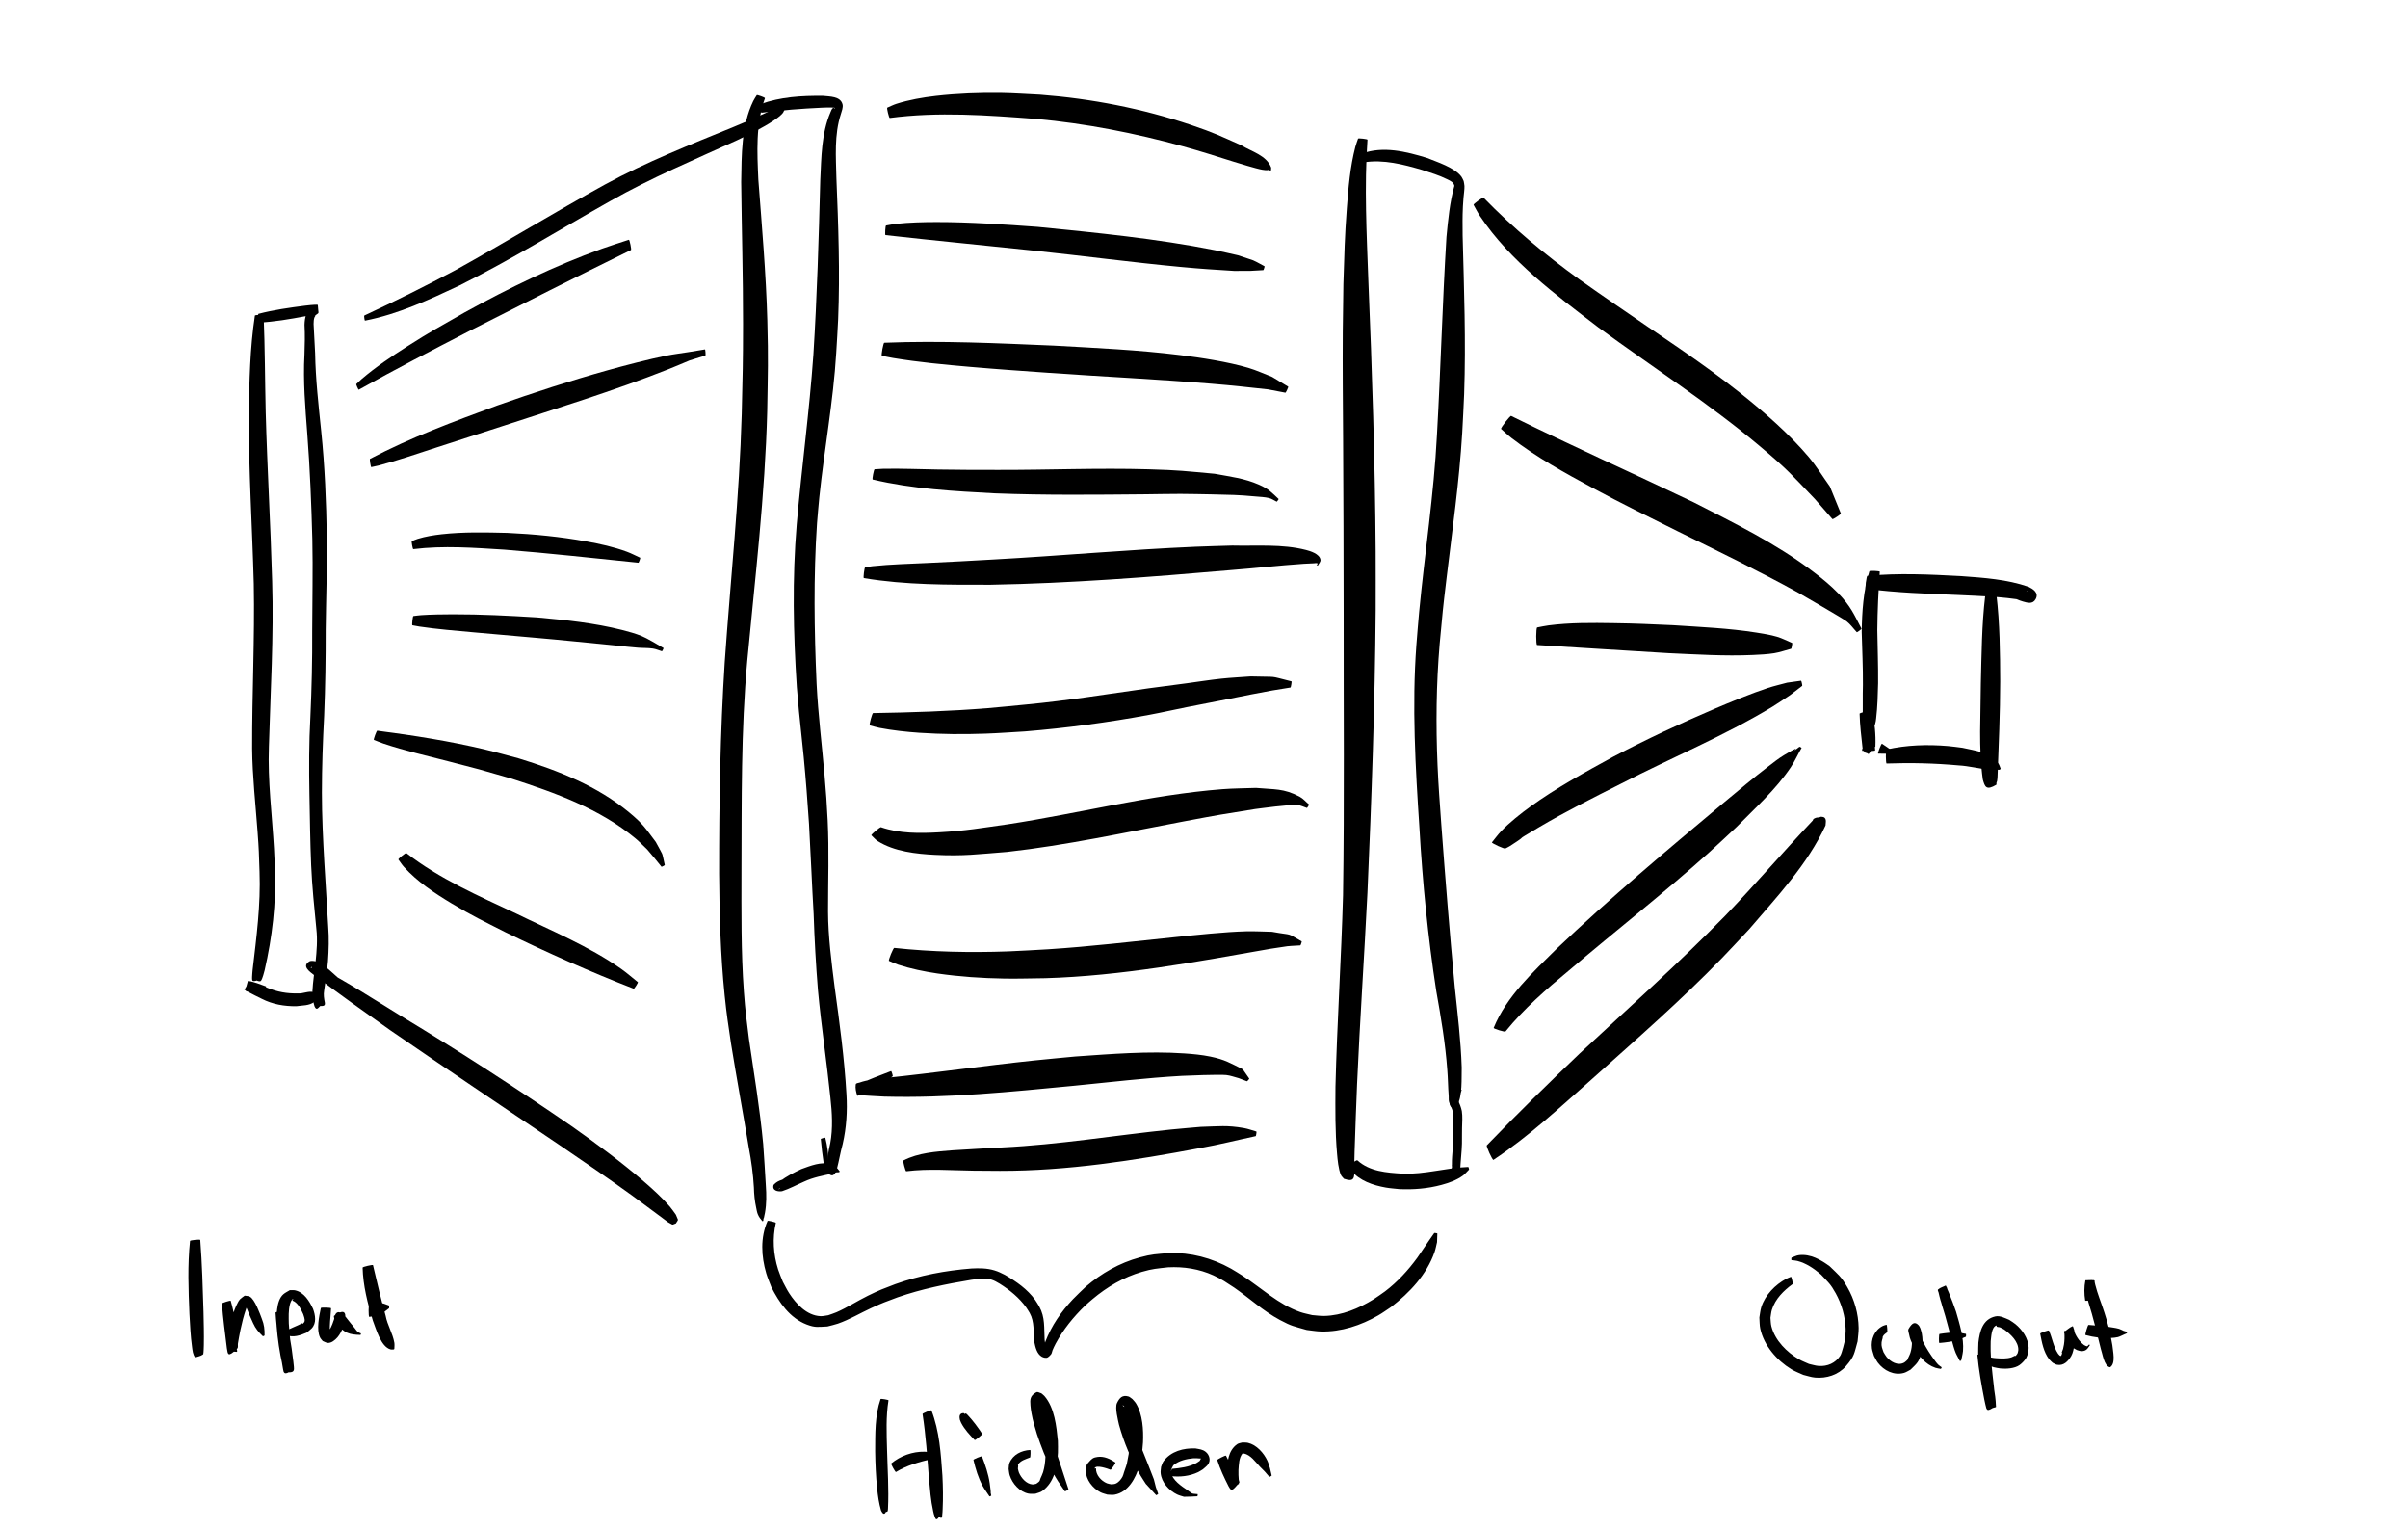 <?xml version="1.0" encoding="UTF-8" standalone="no"?>
<!-- Created with Inkscape (http://www.inkscape.org/) -->

<svg
   xmlns:dc="http://purl.org/dc/elements/1.1/"
   xmlns:cc="http://creativecommons.org/ns#"
   xmlns:rdf="http://www.w3.org/1999/02/22-rdf-syntax-ns#"
   xmlns:svg="http://www.w3.org/2000/svg"
   xmlns="http://www.w3.org/2000/svg"
   xmlns:sodipodi="http://sodipodi.sourceforge.net/DTD/sodipodi-0.dtd"
   xmlns:inkscape="http://www.inkscape.org/namespaces/inkscape"
   width="108.43mm"
   height="68.89mm"
   viewBox="0 0 108.43 68.89"
   version="1.1"
   id="SVGRoot"
   inkscape:version="0.92.1 r"
   sodipodi:docname="nn-hidden-a.svg">
  <sodipodi:namedview
     id="base"
     pagecolor="#ffffff"
     bordercolor="#666666"
     borderopacity="1.0"
     inkscape:pageopacity="0.0"
     inkscape:pageshadow="2"
     inkscape:zoom="2.8"
     inkscape:cx="180.98398"
     inkscape:cy="115.47172"
     inkscape:document-units="mm"
     inkscape:current-layer="layer1"
     showgrid="false"
     inkscape:window-width="1916"
     inkscape:window-height="1037"
     inkscape:window-x="2560"
     inkscape:window-y="41"
     inkscape:window-maximized="0"
     fit-margin-top="0"
     fit-margin-left="0"
     fit-margin-right="0"
     fit-margin-bottom="0" />
  <defs
     id="defs72" />
  <g
     inkscape:groupmode="layer"
     id="layer2"
     inkscape:label="Layer 2"
     transform="translate(-72.653,-17.61)" />
  <g
     id="layer1"
     inkscape:groupmode="layer"
     inkscape:label="Layer 1"
     style="display:inline"
     transform="translate(-72.653,-17.61)">
    <path
       style="opacity:1;fill:#000000;fill-opacity:1;stroke:none;stroke-width:0.002"
       id="path6016"
       d="m 84.524,31.789 c 0.06,1.457 0.06,2.916 0.094,4.374 0.069,2.535 0.22,5.066 0.29,7.601 0.076,2.488 -0.074,4.974 -0.146,7.461 -0.057,1.536 0.143,3.063 0.23,4.593 0.018,0.308 0.027,0.617 0.04,0.925 0.059,1.531 -0.12,3.054 -0.462,4.545 -0.02,0.068 -0.092,0.377 -0.165,0.473 -0.053,0.069 -0.265,-0.039 -0.278,-0.067 -0.024,-0.054 0.078,-0.087 0.117,-0.131 5.02e-4,-0.004 0.053,0.003 0.052,0.007 v 0 c 0.01,0.047 0.066,0.108 0.03,0.14 -0.016,0.014 -0.281,0.108 -0.307,0.039 -0.018,-0.05 -0.015,-0.105 -0.014,-0.158 0.002,-0.105 0.016,-0.209 0.023,-0.313 0.172,-1.469 0.368,-2.94 0.312,-4.424 -0.031,-0.898 -0.023,-0.916 -0.089,-1.809 -0.091,-1.243 -0.232,-2.484 -0.244,-3.733 -0.007,-2.475 0.121,-4.948 0.074,-7.424 -0.069,-2.542 -0.233,-5.082 -0.226,-7.626 0.026,-1.484 0.052,-2.976 0.276,-4.446 -0.002,-0.028 0.39,-0.054 0.391,-0.026 z"
       inkscape:connector-curvature="0" />
    <path
       style="opacity:1;fill:#000000;fill-opacity:1;stroke:none;stroke-width:0.002"
       id="path6018"
       d="m 84.295,31.738 c 0.685,-0.179 1.389,-0.276 2.09,-0.367 0.086,-0.009 0.172,-0.02 0.257,-0.028 0.061,-0.006 0.121,-0.01 0.182,-0.013 0.075,-0.004 0.139,-0.002 0.139,0.005 0.019,0.407 0.091,0.333 -0.077,0.448 -0.02,0.018 -0.043,0.033 -0.059,0.054 -0.006,0.008 0.03,-0.023 0.028,-0.013 -0.005,0.024 -0.028,0.041 -0.038,0.063 -0.041,0.096 -0.04,0.206 -0.043,0.309 0.025,0.439 0.05,0.877 0.069,1.316 0.02,1.174 0.154,2.341 0.274,3.508 0.165,1.59 0.227,3.189 0.253,4.786 0.017,1.381 -0.036,2.761 -0.051,4.141 0.002,1.294 -0.016,2.587 -0.069,3.879 -0.06,1.154 -0.102,2.309 -0.102,3.464 1.76e-4,1.056 0.052,2.11 0.111,3.164 0.054,0.956 0.12,1.912 0.174,2.868 0.041,0.522 0.026,1.043 -0.011,1.564 -0.036,0.443 -0.118,0.88 -0.173,1.32 -0.033,0.181 -0.004,0.356 0.031,0.533 0.029,0.168 -0.08,0.157 -0.223,0.159 -6.57e-4,-0.002 0.022,-0.011 0.023,-0.009 v 0 c -0.124,0.129 -0.183,0.21 -0.267,0.014 -0.067,-0.217 -0.104,-0.442 -0.092,-0.669 0.023,-0.442 0.093,-0.879 0.142,-1.318 0.05,-0.495 0.093,-0.994 0.035,-1.491 -0.093,-0.955 -0.193,-1.911 -0.234,-2.871 -0.046,-1.063 -0.056,-2.126 -0.078,-3.189 -0.021,-1.161 -0.022,-2.323 0.043,-3.484 0.058,-1.287 0.09,-2.574 0.082,-3.862 0.002,-1.373 0.036,-2.747 0.006,-4.12 -0.043,-1.586 -0.105,-3.172 -0.227,-4.754 -0.09,-1.188 -0.193,-2.38 -0.127,-3.573 0.015,-0.446 0.028,-0.893 0.002,-1.339 0.011,-0.341 0.074,-0.649 0.401,-0.829 0.189,-0.093 0.119,-0.096 0.199,0.303 0.005,0.024 -0.547,0.138 -0.578,0.142 -0.69,0.13 -1.384,0.249 -2.087,0.285 -0.028,4.83e-4 -0.035,-0.401 -0.007,-0.402 z"
       inkscape:connector-curvature="0" />
    <path
       style="opacity:1;fill:#000000;fill-opacity:1;stroke:none;stroke-width:0.002"
       id="path6022"
       d="m 84.473,62.426 c -0.272,-0.072 -0.563,-0.126 -0.814,-0.26 0.083,-0.126 0.14,-0.273 0.249,-0.377 0.028,-0.026 0.073,0.023 0.109,0.035 0.228,0.077 0.451,0.164 0.675,0.252 0.448,0.187 0.889,0.265 1.372,0.253 0.228,0.023 0.478,-0.12 0.705,-0.058 0.091,0.025 0.136,0.089 0.197,0.152 0.002,-1.93e-4 0.005,0.028 0.003,0.028 v 0 c -0.048,0.109 -0.067,0.182 -0.166,0.262 -0.217,0.174 -0.548,0.154 -0.804,0.193 -0.544,0.006 -1.069,-0.083 -1.559,-0.334 -0.214,-0.102 -0.424,-0.21 -0.634,-0.322 -0.029,-0.016 -0.089,-0.014 -0.088,-0.047 0.003,-0.148 0.065,-0.289 0.098,-0.434 0.282,0.034 0.551,0.154 0.816,0.246 0.029,0.011 -0.132,0.422 -0.161,0.411 z"
       inkscape:connector-curvature="0" />
    <path
       style="opacity:1;fill:#000000;fill-opacity:1;stroke:none;stroke-width:0.002"
       id="path6024"
       d="m 81.671,73.424 c 0.083,1.078 0.113,2.16 0.146,3.24 0.011,0.498 0.025,0.997 0.015,1.495 -2.9e-4,0.015 -0.007,0.344 -0.027,0.415 -0.003,0.009 -0.018,0.006 -0.027,0.009 -0.11,0.009 -0.222,0.048 -0.329,0.025 -0.051,-0.011 0.149,-0.466 0.162,-0.496 -3e-6,-0.004 0.05,-0.004 0.05,-4.5e-5 v 0 c 0.006,0.043 0.005,0.087 0.018,0.129 0.011,0.036 0.145,0.317 0.103,0.349 -0.097,0.071 -0.225,0.085 -0.338,0.127 -0.106,-0.122 -0.121,-0.315 -0.142,-0.467 -0.068,-0.492 -0.089,-0.99 -0.117,-1.485 -0.046,-1.097 -0.088,-2.2 0.026,-3.294 -0.003,-0.032 0.456,-0.078 0.459,-0.045 z"
       inkscape:connector-curvature="0" />
    <path
       style="opacity:1;fill:#000000;fill-opacity:1;stroke:none;stroke-width:0.002"
       id="path6026"
       d="m 83.043,76.167 c 0.196,0.664 0.275,1.357 0.292,2.047 -0.132,-0.115 0.06,0.256 -0.024,0.25 -0.139,-0.009 -0.3,-0.012 -0.406,-0.103 -0.062,-0.053 -0.003,-0.163 0.002,-0.244 0.014,-0.271 0.037,-0.387 0.077,-0.661 0.083,-0.411 0.173,-0.831 0.376,-1.203 0.029,-0.053 0.057,-0.11 0.1,-0.153 0.063,-0.064 0.141,-0.11 0.212,-0.165 0.076,0.015 0.159,0.009 0.228,0.044 0.227,0.115 0.458,0.771 0.544,0.999 0.106,0.261 0.127,0.474 0.123,0.75 0.003,0.005 -0.071,0.041 -0.074,0.036 v 0 c -0.191,-0.178 -0.334,-0.348 -0.442,-0.59 -0.102,-0.217 -0.193,-0.435 -0.282,-0.657 -0.024,-0.061 -0.077,-0.164 -0.055,-0.181 0.024,-0.018 0.06,-0.012 0.09,-0.018 0.02,-0.025 0.061,-0.107 0.061,-0.075 6.76e-4,0.041 -0.044,0.069 -0.061,0.107 -0.029,0.064 -0.051,0.131 -0.074,0.197 -0.104,0.3 -0.179,0.607 -0.246,0.917 -0.052,0.263 -0.074,0.366 -0.116,0.624 -0.013,0.077 0.022,0.178 -0.034,0.232 -0.431,0.418 -0.419,0.253 -0.465,-0.018 -0.082,-0.669 -0.172,-1.339 -0.223,-2.011 -0.009,-0.028 0.39,-0.152 0.398,-0.124 z"
       inkscape:connector-curvature="0" />
    <path
       style="opacity:1;fill:#000000;fill-opacity:1;stroke:none;stroke-width:0.002"
       id="path6028"
       d="m 85.428,76.592 c 0.218,0.752 0.343,1.529 0.434,2.305 0.026,0.369 0.153,0.562 -0.423,0.465 -0.041,-0.007 -0.018,-0.082 -0.027,-0.122 -0.012,-0.053 -0.023,-0.106 -0.035,-0.159 -0.135,-0.589 -0.222,-1.187 -0.269,-1.789 -0.005,-0.396 -0.032,-1.122 0.302,-1.417 0.087,-0.077 0.195,-0.124 0.293,-0.186 0.08,0.002 0.163,-0.011 0.241,0.007 0.406,0.089 0.643,0.492 0.806,0.835 0.103,0.284 0.168,0.641 -0.068,0.884 -0.068,0.07 -0.151,0.125 -0.227,0.188 -0.275,0.119 -0.606,0.235 -0.901,0.109 -0.048,-0.02 -0.088,-0.055 -0.132,-0.083 -0.003,-3.87e-4 0.003,-0.049 0.006,-0.049 v 0 c 0.269,-0.168 0.565,-0.262 0.845,-0.408 -0.029,0.096 0.081,-0.04 0.086,-0.052 0.028,-0.068 0.012,-0.134 -0.005,-0.203 -0.013,-0.051 -0.032,-0.1 -0.048,-0.15 -0.103,-0.227 -0.239,-0.523 -0.492,-0.614 0.013,-0.023 0.064,-0.072 0.038,-0.069 -0.077,0.01 -0.135,0.213 -0.142,0.238 -0.073,0.282 -0.057,0.579 -0.052,0.866 0.038,0.591 0.106,1.179 0.194,1.765 0.007,0.059 0.016,0.119 0.021,0.178 0.003,0.04 0.037,0.098 0.004,0.12 -0.514,0.348 -0.437,0.142 -0.516,-0.23 -0.125,-0.77 -0.255,-1.542 -0.3,-2.322 -0.008,-0.026 0.36,-0.133 0.368,-0.107 z"
       inkscape:connector-curvature="0" />
    <path
       style="opacity:1;fill:#000000;fill-opacity:1;stroke:none;stroke-width:0.002"
       id="path6030"
       d="m 87.561,76.505 c -0.012,0.265 -0.046,0.527 -0.054,0.792 -0.002,0.064 -0.025,0.323 0.038,0.394 -0.111,-0.173 -0.012,0.007 -0.058,-0.148 -0.003,-0.01 -0.024,-0.014 -0.02,-0.024 0.019,-0.051 0.057,-0.094 0.082,-0.143 0.065,-0.129 0.079,-0.184 0.126,-0.317 0.034,-0.058 0.026,-0.126 0.044,-0.188 0.121,-0.414 0.459,-0.042 0.537,0.068 0.12,0.157 0.246,0.309 0.371,0.461 0.044,0.053 0.079,0.115 0.131,0.16 0.043,0.037 0.1,0.053 0.149,0.079 0.005,0.002 -0.017,0.066 -0.021,0.065 v 0 c -0.49,-0.01 -0.748,-0.086 -1.056,-0.493 -0.005,-0.01 -0.192,-0.326 -0.129,-0.371 0.567,-0.396 0.525,-0.026 0.477,0.29 -0.1,0.325 -0.226,0.655 -0.524,0.856 -0.067,0.045 -0.149,0.079 -0.231,0.078 -0.085,-0.001 -0.159,-0.057 -0.239,-0.086 -0.04,-0.054 -0.091,-0.1 -0.12,-0.161 -0.171,-0.355 -0.04,-0.957 0.037,-1.325 8.76e-4,-0.032 0.46,-0.02 0.459,0.012 z"
       inkscape:connector-curvature="0" />
    <path
       style="opacity:1;fill:#000000;fill-opacity:1;stroke:none;stroke-width:0.002"
       id="path6032"
       d="m 89.449,74.564 c 0.178,0.76 0.356,1.519 0.567,2.271 0.077,0.42 0.322,0.801 0.394,1.222 0.012,0.07 0.003,0.196 -0.001,0.273 0.002,0.001 -0.018,0.027 -0.02,0.026 v 0 c -0.049,-1.3e-5 -0.1,0.012 -0.147,-3.8e-5 -0.444,-0.117 -0.658,-0.938 -0.802,-1.302 -0.233,-0.774 -0.439,-1.568 -0.459,-2.381 -0.008,-0.033 0.462,-0.143 0.47,-0.11 z"
       inkscape:connector-curvature="0" />
    <path
       style="opacity:1;fill:#000000;fill-opacity:1;stroke:none;stroke-width:0.002"
       id="path6034"
       d="m 89.284,76.304 c 0.195,-0.03 0.356,-0.069 0.558,-0.033 0.113,0.02 0.217,0.073 0.325,0.109 0.009,-1.93e-4 0.013,0.121 0.004,0.121 v 0 c -0.107,0.077 -0.204,0.169 -0.32,0.232 -0.209,0.115 -0.349,0.122 -0.57,0.158 -0.042,-1.29e-4 -0.04,-0.588 0.002,-0.588 z"
       inkscape:connector-curvature="0" />
    <path
       style="opacity:1;fill:#000000;fill-opacity:1;stroke:none;stroke-width:0.003"
       id="path6038"
       d="m 107.1,22.026 c -0.424,1.176 -0.353,2.444 -0.299,3.67 0.16,2.11 0.346,4.219 0.404,6.335 0.05,1.817 0.024,2.266 -0.005,4.091 -0.095,3.759 -0.546,7.494 -0.898,11.233 -0.286,3.149 -0.248,6.315 -0.261,9.473 -10e-4,1.808 -0.022,3.619 0.109,5.424 0.066,0.907 0.118,1.237 0.228,2.127 0.231,1.576 0.493,3.148 0.642,4.735 0.048,0.619 0.079,1.238 0.118,1.857 0.03,0.408 0.034,0.826 -0.038,1.231 -0.097,0.54 -0.047,0.019 -0.075,0.365 10e-4,0.003 -0.042,0.021 -0.043,0.018 v 0 c -0.085,-0.107 -0.156,-0.186 -0.209,-0.323 -0.035,-0.091 -0.049,-0.188 -0.069,-0.283 -0.066,-0.301 -0.096,-0.604 -0.103,-0.912 -0.034,-0.605 -0.117,-1.202 -0.23,-1.798 -0.26,-1.566 -0.549,-3.127 -0.802,-4.693 -0.127,-0.874 -0.194,-1.272 -0.285,-2.161 -0.186,-1.814 -0.235,-3.638 -0.249,-5.461 -0.002,-3.182 0.049,-6.365 0.253,-9.541 0.261,-3.721 0.66,-7.434 0.765,-11.165 0.042,-1.893 0.059,-2.171 0.06,-4.057 0.002,-2.131 -0.061,-4.26 -0.084,-6.39 0.022,-1.215 -0.002,-2.523 0.544,-3.645 0.045,-0.092 0.105,-0.175 0.158,-0.263 0.009,-0.026 0.375,0.107 0.365,0.133 z"
       inkscape:connector-curvature="0" />
    <path
       style="opacity:1;fill:#000000;fill-opacity:1;stroke:none;stroke-width:0.003"
       id="path6042"
       d="m 106.892,22.3 c 0.901,-0.332 1.873,-0.385 2.824,-0.375 0.29,0.035 0.79,0.01 0.878,0.391 0.03,0.13 -0.041,0.31 -0.077,0.429 -0.304,0.927 -0.222,1.926 -0.201,2.885 0.086,2.119 0.165,4.24 0.078,6.361 -0.021,0.502 -0.058,1.004 -0.086,1.506 -0.131,2.182 -0.537,4.333 -0.762,6.504 -0.04,0.387 -0.069,0.775 -0.103,1.163 -0.161,2.406 -0.126,4.821 -0.019,7.228 0.069,1.384 0.242,2.759 0.36,4.139 0.089,1.033 0.08,0.992 0.139,2.015 0.067,1.367 0.016,2.735 0.017,4.102 0.005,1.131 0.154,2.254 0.294,3.374 0.223,1.614 0.443,3.229 0.535,4.857 0.045,0.748 -0.001,1.493 -0.168,2.223 -0.104,0.379 -0.168,0.768 -0.267,1.148 -0.065,0.16 -0.143,0.401 -0.391,0.179 -0.053,-0.047 -0.028,-0.139 -0.042,-0.209 -0.019,-0.091 -0.038,-0.182 -0.057,-0.273 -0.002,-0.007 0.094,-0.037 0.096,-0.03 v 0 c 0.019,0.087 0.031,0.177 0.059,0.262 0.018,0.056 0.092,0.1 0.079,0.157 -0.076,0.315 -0.217,0.019 -0.186,-0.071 -0.014,-0.404 0.056,-0.796 0.147,-1.188 0.125,-0.681 0.083,-1.37 0.007,-2.056 -0.165,-1.615 -0.411,-3.22 -0.56,-4.836 -0.093,-1.144 -0.157,-2.289 -0.195,-3.437 -0.079,-1.349 -0.131,-2.7 -0.208,-4.049 -0.068,-1.006 -0.142,-2.01 -0.239,-3.013 -0.066,-0.687 -0.147,-1.373 -0.214,-2.06 -0.035,-0.359 -0.064,-0.719 -0.095,-1.078 -0.16,-2.442 -0.21,-4.893 -0.005,-7.335 0.221,-2.549 0.57,-5.084 0.75,-7.637 0.165,-2.618 0.242,-5.239 0.31,-7.862 0.051,-1.025 0.049,-2.1 0.462,-3.058 0.021,-0.041 0.055,-0.183 0.14,-0.19 0.023,-0.002 0.053,0.039 0.065,0.02 0.012,-0.019 -0.038,-0.025 -0.06,-0.028 -0.14,-0.02 -0.425,-0.003 -0.54,9.4e-5 -0.909,0.042 -1.816,0.114 -2.719,0.226 -0.027,0.003 -0.073,-0.38 -0.045,-0.384 z"
       inkscape:connector-curvature="0" />
    <path
       style="opacity:1;fill:#000000;fill-opacity:1;stroke:none;stroke-width:0.003"
       id="path6044"
       d="m 109.816,68.826 c 0.09,0.368 0.155,0.751 0.126,1.131 -0.021,0.232 -0.222,0.289 -0.412,0.361 -0.384,0.158 -0.769,0.313 -1.146,0.489 -0.092,0.041 -0.637,0.242 -0.666,0.34 -0.006,0.02 0.034,-0.025 0.05,-0.038 0.065,-0.209 -0.162,-0.16 0.003,-0.319 0.297,-0.224 0.628,-0.396 0.964,-0.552 0.413,-0.149 0.888,-0.347 1.335,-0.223 0.064,0.018 0.121,0.054 0.182,0.081 0.157,0.165 0.087,0.083 0.212,0.243 0.003,0.002 -0.019,0.041 -0.022,0.039 v 0 c -0.181,0.011 -0.088,-0.006 -0.276,0.057 -0.442,0.092 -0.888,0.173 -1.3,0.365 -0.332,0.144 -0.652,0.322 -0.996,0.434 -0.184,0.029 -0.465,-0.02 -0.383,-0.284 0.038,-0.035 0.072,-0.073 0.113,-0.103 0.187,-0.141 0.529,-0.192 0.737,-0.297 0.393,-0.118 0.774,-0.275 1.171,-0.378 0.151,-0.043 0.27,-0.012 0.237,-0.185 -0.053,-0.367 -0.102,-0.734 -0.133,-1.104 -0.004,-0.014 0.199,-0.071 0.203,-0.057 z"
       inkscape:connector-curvature="0" />
    <path
       style="opacity:1;fill:#000000;fill-opacity:1;stroke:none;stroke-width:0.003"
       id="path6046"
       d="m 134.23,23.899 c -0.148,2.115 -0.038,4.238 0.039,6.353 0.169,4.058 0.302,8.118 0.329,12.18 0.006,0.884 5.3e-4,1.768 0.001,2.651 -0.034,4.24 -0.184,8.479 -0.371,12.715 -0.143,2.879 -0.34,5.754 -0.468,8.634 -0.045,1.004 -0.075,2.009 -0.111,3.013 -0.01,0.283 5.3e-4,0.752 -0.067,1.046 -0.051,-0.031 -0.099,-0.067 -0.152,-0.094 -0.009,-0.005 -0.021,2.65e-4 -0.032,5.29e-4 0.054,-0.063 0.108,-0.126 0.162,-0.19 0.001,-0.006 0.088,0.01 0.086,0.016 v 0 c -0.013,0.383 0.017,0.624 -0.475,0.452 -0.046,-0.058 -0.107,-0.106 -0.137,-0.173 -0.113,-0.253 -0.153,-0.705 -0.174,-0.948 -0.089,-1.007 -0.079,-2.02 -0.072,-3.029 0.071,-2.874 0.262,-5.743 0.341,-8.617 0.064,-4.214 0.022,-8.428 0.028,-12.642 -0.004,-2.627 -0.009,-5.254 -0.025,-7.881 -0.01,-1.644 -0.026,-3.201 -0.015,-4.844 0.005,-0.716 0.019,-1.431 0.028,-2.147 0.048,-1.413 0.054,-2.061 0.156,-3.425 0.069,-0.916 0.149,-1.856 0.382,-2.749 0.033,-0.126 0.082,-0.247 0.123,-0.37 0.003,-0.03 0.427,0.018 0.424,0.048 z"
       inkscape:connector-curvature="0" />
    <path
       style="opacity:1;fill:#000000;fill-opacity:1;stroke:none;stroke-width:0.003"
       id="path6048"
       d="m 133.991,24.52 c 0.957,-0.344 1.972,-0.087 2.909,0.197 0.444,0.18 1.262,0.437 1.56,0.848 0.043,0.059 0.067,0.131 0.101,0.196 0.012,0.074 0.031,0.148 0.035,0.223 0.007,0.132 -0.032,0.403 -0.042,0.524 -0.011,0.131 -0.021,0.262 -0.027,0.393 -0.025,0.545 -0.015,0.726 -0.013,1.312 0.062,2.379 0.151,4.759 0.068,7.139 -0.021,0.585 -0.058,1.17 -0.087,1.755 -0.132,2.176 -0.442,4.335 -0.701,6.498 -0.192,1.601 -0.163,1.405 -0.314,2.994 -0.155,1.814 -0.174,3.636 -0.096,5.454 0.039,0.919 0.104,1.741 0.169,2.659 0.182,2.442 0.375,4.883 0.606,7.321 0.126,1.208 0.274,2.414 0.314,3.628 -0.016,0.437 0.046,1.34 -0.218,1.713 -0.03,0.042 -0.08,0.063 -0.12,0.095 -0.034,-0.012 -0.068,-0.025 -0.101,-0.037 -7.9e-4,-7.94e-4 0.011,-0.014 0.012,-0.013 v 0 c -0.011,0.009 -0.021,0.019 -0.032,0.028 -0.019,-0.023 -0.047,-0.041 -0.058,-0.069 -0.04,-0.102 -0.063,-0.362 -0.07,-0.447 -0.03,-0.385 -0.031,-0.773 -0.063,-1.158 -0.086,-1.192 -0.284,-2.369 -0.495,-3.545 -0.376,-2.431 -0.617,-4.878 -0.758,-7.334 -0.181,-2.742 -0.342,-5.495 -0.139,-8.241 0.042,-0.499 0.077,-0.998 0.125,-1.496 0.254,-2.653 0.664,-5.292 0.801,-7.956 0.169,-2.973 0.247,-5.95 0.429,-8.923 0.075,-0.774 0.147,-1.551 0.356,-2.304 -0.036,-0.162 -0.172,-0.219 -0.317,-0.291 -0.362,-0.18 -0.751,-0.299 -1.134,-0.424 -0.85,-0.246 -1.735,-0.482 -2.627,-0.34 -0.028,0.005 -0.102,-0.392 -0.074,-0.398 z"
       inkscape:connector-curvature="0" />
    <path
       style="opacity:1;fill:#000000;fill-opacity:1;stroke:none;stroke-width:0.003"
       id="path6050"
       d="m 133.774,69.843 c 0.552,0.504 1.316,0.555 2.026,0.6 1.004,0.042 1.975,-0.268 2.972,-0.3 0.008,-0.002 0.039,0.117 0.03,0.119 v 0 c -0.095,0.092 -0.178,0.2 -0.286,0.277 -0.277,0.2 -0.627,0.324 -0.952,0.411 -0.622,0.168 -1.264,0.22 -1.906,0.19 -0.202,-0.023 -0.405,-0.034 -0.605,-0.07 -0.568,-0.1 -1.185,-0.306 -1.561,-0.771 -0.051,-0.063 -0.083,-0.14 -0.124,-0.209 -0.018,-0.029 0.39,-0.277 0.407,-0.248 z"
       inkscape:connector-curvature="0" />
    <path
       style="opacity:1;fill:#000000;fill-opacity:1;stroke:none;stroke-width:0.003"
       id="path6060"
       d="m 156.742,43.533 c 1.399,-0.134 2.81,-0.064 4.211,0.011 1.025,0.074 2.071,0.143 3.049,0.483 0.186,0.092 0.473,0.259 0.316,0.55 -0.136,0.253 -0.389,0.161 -0.575,0.11 -0.183,-0.051 -0.352,-0.136 -0.524,-0.214 -0.004,-4.5e-4 0.003,-0.051 0.006,-0.05 v 0 c 0.189,-0.072 0.382,-0.127 0.583,-0.157 0.036,-0.009 0.073,-0.016 0.108,-0.027 0.196,-0.061 -0.075,-0.033 -0.107,0.113 -0.059,0.272 0.245,0.351 -0.026,0.284 -0.981,-0.175 -1.98,-0.193 -2.972,-0.243 -1.382,-0.058 -2.769,-0.101 -4.142,-0.281 -0.041,-0.005 0.032,-0.583 0.073,-0.578 z"
       inkscape:connector-curvature="0" />
    <path
       style="opacity:1;fill:#000000;fill-opacity:1;stroke:none;stroke-width:0.003"
       id="path6062"
       d="m 162.551,44.384 c 0.153,1.291 0.165,2.595 0.17,3.893 -0.002,1.437 -0.068,2.872 -0.121,4.308 -0.024,0.322 -0.021,0.339 -0.471,0.26 -0.025,-0.004 0.018,-0.049 0.024,-0.074 0.013,-0.056 0.017,-0.115 0.032,-0.17 0.02,-0.07 0.05,-0.136 0.075,-0.204 0.029,-0.073 0.058,-0.145 0.087,-0.218 -5.3e-4,-0.005 0.078,-0.012 0.078,-0.006 v 0 c 0.022,0.069 0.043,0.138 0.065,0.207 0.017,0.065 0.04,0.128 0.05,0.195 0.001,0.007 0.024,0.35 0.008,0.359 -0.458,0.276 -0.517,0.095 -0.611,-0.235 -0.199,-1.429 -0.093,-2.881 -0.089,-4.319 0.035,-1.316 0.04,-2.639 0.197,-3.948 -0.003,-0.036 0.501,-0.083 0.504,-0.047 z"
       inkscape:connector-curvature="0" />
    <path
       style="opacity:1;fill:#000000;fill-opacity:1;stroke:none;stroke-width:0.003"
       id="path6064"
       d="m 157.605,51.349 c 0.902,-0.205 1.844,-0.233 2.764,-0.155 0.217,0.018 0.433,0.052 0.65,0.078 0.558,0.128 1.28,0.198 1.629,0.722 0.043,0.065 0.06,0.144 0.091,0.216 0.004,0.003 -0.038,0.055 -0.042,0.052 v 0 c -0.16,-0.005 -0.321,0.005 -0.481,-0.009 -0.459,-0.039 -0.909,-0.164 -1.37,-0.188 -1.077,-0.097 -2.157,-0.125 -3.239,-0.085 -0.045,1.88e-4 -0.047,-0.632 -0.003,-0.632 z"
       inkscape:connector-curvature="0" />
    <path
       style="opacity:1;fill:#000000;fill-opacity:1;stroke:none;stroke-width:0.003"
       id="path6074"
       d="m 89.054,31.816 c 1.387,-0.644 2.755,-1.326 4.105,-2.045 2.263,-1.253 4.467,-2.607 6.734,-3.854 1.865,-1.019 3.846,-1.796 5.809,-2.601 0.229,-0.097 0.458,-0.192 0.686,-0.29 0.301,-0.13 0.681,-0.303 0.986,-0.444 0.093,-0.043 0.186,-0.088 0.279,-0.132 0.044,-0.021 0.084,-0.071 0.132,-0.063 0.028,0.004 -0.022,0.052 -0.034,0.079 0.079,0.213 0.101,0.123 -0.067,0.163 -0.056,0.013 -0.109,0.036 -0.164,0.054 -0.005,0.001 -0.023,-0.063 -0.019,-0.064 v 0 c 0.052,-0.039 0.103,-0.078 0.156,-0.116 0.193,-0.14 0.093,-0.12 0.328,0.023 -0.023,0.051 -0.037,0.107 -0.069,0.153 -0.086,0.124 -0.309,0.279 -0.41,0.347 -0.526,0.352 -1.1,0.625 -1.669,0.9 -1.921,0.876 -3.873,1.693 -5.712,2.738 -2.256,1.273 -4.461,2.638 -6.779,3.796 -1.372,0.644 -2.764,1.294 -4.261,1.585 -0.016,0.002 -0.046,-0.226 -0.03,-0.228 z"
       inkscape:connector-curvature="0" />
    <path
       style="opacity:1;fill:#000000;fill-opacity:1;stroke:none;stroke-width:0.003"
       id="path6076"
       d="m 88.754,62.602 c -0.539,-0.302 -1.008,-0.713 -1.48,-1.108 -0.091,-0.07 -0.488,-0.458 -0.628,-0.329 0.04,0.037 0.025,0.034 0.084,-0.065 0.002,-0.003 -0.002,-0.061 0.025,-0.058 0.1,0.014 0.187,0.078 0.28,0.12 1.257,0.654 2.447,1.43 3.653,2.171 2.62,1.583 5.191,3.243 7.712,4.978 1.114,0.787 2.214,1.595 3.247,2.487 0.401,0.346 0.819,0.725 1.168,1.129 0.1,0.115 0.182,0.244 0.273,0.366 0.109,0.298 0.135,0.17 -10e-4,0.392 5.3e-4,0.001 -0.018,0.008 -0.019,0.007 v 0 c -0.191,0.072 -0.082,0.064 -0.324,-0.055 -0.541,-0.395 -1.071,-0.804 -1.613,-1.197 -1.093,-0.792 -2.21,-1.552 -3.325,-2.312 -2.528,-1.711 -5.066,-3.409 -7.58,-5.14 -1.151,-0.812 -2.296,-1.631 -3.423,-2.477 -0.198,-0.155 -0.6,-0.42 -0.191,-0.637 0.343,-0.058 0.617,0.185 0.863,0.394 0.453,0.407 0.905,0.816 1.377,1.202 0.009,0.007 -0.088,0.139 -0.097,0.132 z"
       inkscape:connector-curvature="0" />
    <path
       style="opacity:1;fill:#000000;fill-opacity:1;stroke:none;stroke-width:0.003"
       id="path6082"
       d="m 88.696,34.902 c 0.081,-0.076 0.158,-0.156 0.242,-0.228 0.635,-0.543 1.337,-1.015 2.04,-1.463 1.098,-0.699 1.42,-0.863 2.592,-1.533 1.996,-1.101 4.052,-2.102 6.198,-2.876 0.397,-0.143 0.802,-0.266 1.203,-0.399 0.033,-0.007 0.126,0.454 0.094,0.461 v 0 c -2.427,1.188 -4.838,2.409 -7.249,3.631 -1.68,0.867 -3.359,1.736 -5.008,2.659 -0.018,0.008 -0.129,-0.244 -0.111,-0.252 z"
       inkscape:connector-curvature="0" />
    <path
       style="opacity:1;fill:#000000;fill-opacity:1;stroke:none;stroke-width:0.003"
       id="path6084"
       d="m 89.313,38.268 c 1.834,-0.968 3.788,-1.687 5.73,-2.404 1.637,-0.578 3.29,-1.115 4.962,-1.583 0.709,-0.199 1.911,-0.513 2.66,-0.662 0.329,-0.065 0.663,-0.106 0.994,-0.159 0.246,-0.04 0.492,-0.081 0.738,-0.121 0.019,-0.001 0.039,0.274 0.019,0.275 v 0 c -0.239,0.075 -0.478,0.15 -0.717,0.224 -0.32,0.133 -0.637,0.271 -0.959,0.398 -2.475,0.978 -5.022,1.756 -7.549,2.585 -1.798,0.58 -1.247,0.401 -2.945,0.953 -0.845,0.274 -1.688,0.567 -2.548,0.791 -0.108,0.028 -0.218,0.048 -0.326,0.072 -0.026,0.004 -0.085,-0.365 -0.058,-0.37 z"
       inkscape:connector-curvature="0" />
    <path
       style="opacity:1;fill:#000000;fill-opacity:1;stroke:none;stroke-width:0.003"
       id="path6086"
       d="m 91.197,41.971 c 0.089,-0.035 0.176,-0.078 0.268,-0.105 0.351,-0.107 0.71,-0.165 1.074,-0.206 0.984,-0.109 1.963,-0.086 2.951,-0.062 1.196,0.055 2.391,0.171 3.57,0.385 0.619,0.113 1.23,0.246 1.822,0.464 0.206,0.076 0.4,0.181 0.6,0.271 0.016,0.006 -0.065,0.23 -0.081,0.224 v 0 c -2.011,-0.205 -4.019,-0.429 -6.034,-0.589 -1.364,-0.085 -2.742,-0.191 -4.105,-0.023 -0.025,0.005 -0.091,-0.354 -0.065,-0.359 z"
       inkscape:connector-curvature="0" />
    <path
       style="opacity:1;fill:#000000;fill-opacity:1;stroke:none;stroke-width:0.003"
       id="path6088"
       d="m 91.268,45.341 c 0.114,-0.013 0.228,-0.031 0.343,-0.039 0.419,-0.03 1.036,-0.039 1.43,-0.039 1.268,-0.002 2.528,0.062 3.793,0.14 1.285,0.116 2.578,0.249 3.833,0.566 0.295,0.075 0.589,0.157 0.871,0.269 0.244,0.097 0.736,0.394 0.995,0.546 0.01,0.005 -0.063,0.149 -0.073,0.144 v 0 c -0.137,-0.041 -0.269,-0.101 -0.41,-0.122 -0.222,-0.033 -0.448,-0.021 -0.671,-0.039 -0.3,-0.024 -0.599,-0.057 -0.898,-0.087 -1.273,-0.126 -2.546,-0.259 -3.821,-0.369 -0.886,-0.079 -1.773,-0.155 -2.659,-0.235 -0.822,-0.075 -1.65,-0.14 -2.467,-0.262 -0.105,-0.016 -0.208,-0.038 -0.312,-0.057 -0.029,-0.003 0.016,-0.419 0.046,-0.416 z"
       inkscape:connector-curvature="0" />
    <path
       style="opacity:1;fill:#000000;fill-opacity:1;stroke:none;stroke-width:0.003"
       id="path6090"
       d="m 89.641,50.503 c 1.634,0.212 3.269,0.469 4.873,0.852 0.503,0.12 1,0.264 1.5,0.396 1.771,0.544 3.538,1.241 4.979,2.439 0.638,0.53 0.716,0.698 1.187,1.319 0.375,0.706 0.251,0.355 0.408,1.041 0.006,0.01 -0.141,0.089 -0.147,0.079 v 0 c -0.393,-0.485 -0.18,-0.226 -0.642,-0.775 -0.176,-0.166 -0.342,-0.343 -0.528,-0.498 -1.611,-1.341 -3.624,-2.062 -5.591,-2.697 -1.766,-0.506 -1.115,-0.332 -2.844,-0.779 -0.972,-0.251 -1.958,-0.475 -2.91,-0.794 -0.148,-0.05 -0.292,-0.112 -0.438,-0.168 -0.029,-0.011 0.123,-0.426 0.152,-0.415 z"
       inkscape:connector-curvature="0" />
    <path
       style="opacity:1;fill:#000000;fill-opacity:1;stroke:none;stroke-width:0.003"
       id="path6092"
       d="m 90.949,56.011 c 1.49,1.16 3.239,1.922 4.937,2.719 1.599,0.783 3.273,1.467 4.739,2.496 0.262,0.184 0.501,0.399 0.752,0.598 0.021,0.013 -0.166,0.308 -0.187,0.295 v 0 c -1.962,-0.761 -3.884,-1.62 -5.776,-2.541 -0.982,-0.5 -1.504,-0.743 -2.435,-1.304 -0.762,-0.459 -1.529,-0.969 -2.132,-1.633 -0.096,-0.105 -0.171,-0.227 -0.256,-0.341 -0.02,-0.025 0.338,-0.314 0.359,-0.289 z"
       inkscape:connector-curvature="0" />
    <path
       style="opacity:1;fill:#000000;fill-opacity:1;stroke:none;stroke-width:0.004"
       id="path6118"
       d="m 107.589,72.655 c -0.161,0.696 -0.114,1.422 0.102,2.102 0.06,0.188 0.142,0.369 0.213,0.553 0.094,0.171 0.177,0.349 0.283,0.512 0.311,0.48 0.792,1.008 1.41,1.037 0.117,0.006 0.233,-0.027 0.349,-0.041 0.124,-0.045 0.251,-0.083 0.372,-0.135 0.488,-0.213 0.938,-0.509 1.416,-0.744 0.565,-0.277 0.638,-0.291 1.232,-0.522 1.106,-0.396 2.263,-0.611 3.431,-0.704 0.346,-0.017 0.698,-0.018 1.032,0.085 0.204,0.063 0.276,0.108 0.473,0.203 0.511,0.293 1.013,0.643 1.362,1.126 0.068,0.094 0.122,0.196 0.184,0.294 0.275,0.496 0.212,0.968 0.244,1.501 0.013,0.129 0.046,0.255 0.105,0.371 0.01,0.019 0.022,0.037 0.035,0.054 0.003,0.004 0.017,0.013 0.011,0.011 -0.009,-0.003 -0.015,-0.01 -0.022,-0.015 -0.042,-0.13 -0.23,0.142 -0.214,0.072 0.032,-0.14 0.075,-0.274 0.119,-0.411 0.272,-0.711 0.714,-1.353 1.237,-1.904 0.185,-0.195 0.384,-0.375 0.576,-0.562 0.709,-0.61 1.525,-1.076 2.43,-1.323 0.566,-0.154 0.732,-0.145 1.307,-0.197 0.992,-0.033 1.941,0.219 2.806,0.7 0.178,0.099 0.346,0.213 0.52,0.319 0.856,0.553 1.621,1.295 2.6,1.636 0.175,0.061 0.359,0.092 0.539,0.138 0.181,0.013 0.361,0.042 0.543,0.038 0.789,-0.017 1.56,-0.34 2.221,-0.75 0.177,-0.11 0.343,-0.237 0.514,-0.355 0.562,-0.427 1.04,-0.948 1.455,-1.517 0.074,-0.102 0.453,-0.664 0.532,-0.781 0.077,-0.11 0.154,-0.22 0.231,-0.33 0.001,-0.01 0.141,0.011 0.139,0.021 v 0 c -0.005,0.131 -0.009,0.261 -0.013,0.392 -0.038,0.149 -0.062,0.301 -0.113,0.446 -0.355,1.018 -1.12,1.826 -1.958,2.472 -0.193,0.126 -0.378,0.263 -0.578,0.378 -0.778,0.449 -1.668,0.746 -2.575,0.724 -0.216,-0.005 -0.43,-0.046 -0.644,-0.069 -0.591,-0.171 -0.664,-0.159 -1.21,-0.451 -0.742,-0.397 -1.363,-0.975 -2.051,-1.452 -0.364,-0.236 -0.547,-0.374 -0.94,-0.553 -0.643,-0.293 -1.339,-0.4 -2.042,-0.364 -0.512,0.06 -0.68,0.059 -1.182,0.205 -0.824,0.24 -1.568,0.677 -2.222,1.228 -0.114,0.1 -0.232,0.194 -0.341,0.299 -0.517,0.501 -0.978,1.069 -1.319,1.705 -0.067,0.134 -0.089,0.173 -0.141,0.3 -0.025,0.06 -0.026,0.133 -0.068,0.183 -0.047,0.056 -0.101,0.112 -0.167,0.144 -0.042,0.02 -0.092,0.002 -0.138,0.002 -0.034,-0.013 -0.071,-0.021 -0.103,-0.039 -0.23,-0.129 -0.296,-0.437 -0.344,-0.671 -0.048,-0.441 0.017,-0.899 -0.208,-1.303 -0.052,-0.082 -0.099,-0.168 -0.156,-0.247 -0.315,-0.438 -0.74,-0.784 -1.193,-1.068 -0.144,-0.081 -0.223,-0.137 -0.378,-0.185 -0.296,-0.092 -0.611,-0.026 -0.909,0.011 -1.119,0.186 -2.237,0.411 -3.31,0.786 -0.592,0.224 -0.622,0.223 -1.19,0.484 -0.499,0.23 -0.981,0.521 -1.502,0.702 -0.153,0.053 -0.313,0.084 -0.47,0.127 -0.413,0.017 -0.541,0.064 -0.94,-0.091 -0.757,-0.295 -1.235,-0.991 -1.586,-1.685 -0.075,-0.205 -0.165,-0.405 -0.227,-0.614 -0.227,-0.769 -0.272,-1.62 0.06,-2.363 0.006,-0.026 0.374,0.06 0.368,0.086 z"
       inkscape:connector-curvature="0" />
    <path
       style="opacity:1;fill:#000000;fill-opacity:1;stroke:none;stroke-width:0.003"
       id="path6120"
       d="m 112.661,80.648 c -0.12,0.734 -0.084,1.482 -0.065,2.221 0.021,0.887 0.086,1.776 0.042,2.664 -0.009,0.102 -0.011,0.158 -0.106,0.127 2.3e-4,-0.001 0.02,0.002 0.02,0.003 v 0 c -0.025,0.029 -0.039,0.075 -0.075,0.088 -0.077,0.029 -0.139,-0.126 -0.152,-0.147 -0.096,-0.334 -0.139,-0.642 -0.175,-0.989 -0.057,-0.556 -0.081,-1.114 -0.089,-1.673 0.004,-0.785 -0.017,-1.602 0.244,-2.354 0.004,-0.025 0.361,0.035 0.357,0.06 z"
       inkscape:connector-curvature="0" />
    <path
       style="opacity:1;fill:#000000;fill-opacity:1;stroke:none;stroke-width:0.003"
       id="path6124"
       d="m 114.594,81.1 c 0.363,0.932 0.425,1.95 0.495,2.938 0.026,0.505 0.035,1.012 0.01,1.517 -0.004,0.087 -0.007,0.174 -0.019,0.26 -0.006,0.043 0.003,0.108 -0.037,0.123 -0.043,0.016 -0.082,-0.041 -0.123,-0.062 -2e-4,-0.002 0.035,-0.005 0.035,-0.003 v 0 c -0.044,0.043 -0.071,0.124 -0.132,0.128 -0.047,0.003 -0.063,-0.071 -0.081,-0.114 -0.033,-0.08 -0.051,-0.165 -0.07,-0.25 -0.109,-0.487 -0.144,-0.987 -0.191,-1.483 -0.077,-0.965 -0.138,-1.933 -0.287,-2.89 -0.012,-0.028 0.39,-0.193 0.401,-0.164 z"
       inkscape:connector-curvature="0" />
    <path
       style="opacity:1;fill:#000000;fill-opacity:1;stroke:none;stroke-width:0.003"
       id="path6126"
       d="m 112.783,83.49 c 0.415,-0.342 0.96,-0.542 1.503,-0.53 0.109,0.002 0.216,0.029 0.325,0.043 0.086,0.041 0.171,0.082 0.257,0.123 0.007,0.001 -0.013,0.095 -0.02,0.094 v 0 c -0.087,0.023 -0.174,0.047 -0.261,0.07 -0.549,0.138 -1.104,0.284 -1.59,0.585 -0.027,0.015 -0.24,-0.371 -0.213,-0.386 z"
       inkscape:connector-curvature="0" />
    <path
       style="opacity:1;fill:#000000;fill-opacity:1;stroke:none;stroke-width:0.003"
       id="path6128"
       d="m 116.87,83.172 c 0.151,0.388 0.289,0.793 0.349,1.207 0.144,1 -0.079,-0.224 0.069,0.559 0.003,0.006 -0.076,0.043 -0.079,0.037 v 0 c -0.1,-0.157 -0.215,-0.304 -0.305,-0.467 -0.202,-0.364 -0.321,-0.776 -0.418,-1.178 -0.011,-0.027 0.373,-0.186 0.384,-0.159 z"
       inkscape:connector-curvature="0" />
    <path
       style="opacity:1;fill:#000000;fill-opacity:1;stroke:none;stroke-width:0.003"
       id="path6130"
       d="m 116.543,82.435 c -0.227,-0.232 -0.459,-0.48 -0.609,-0.772 -0.024,-0.047 -0.04,-0.099 -0.06,-0.148 -0.026,-0.128 -0.031,-0.283 0.158,-0.292 0.034,-0.002 0.054,0.041 0.081,0.062 0.002,7.93e-4 -0.011,0.027 -0.012,0.026 v 0 c -0.022,0.002 -0.07,0.027 -0.067,0.005 0.006,-0.032 0.05,-0.043 0.076,-0.061 0.01,-0.007 0.023,-0.02 0.035,-0.015 0.025,0.009 0.042,0.033 0.062,0.049 0.254,0.265 0.473,0.565 0.676,0.871 0.019,0.024 -0.32,0.299 -0.34,0.275 z"
       inkscape:connector-curvature="0" />
    <path
       style="opacity:1;fill:#000000;fill-opacity:1;stroke:none;stroke-width:0.003"
       id="path6132"
       d="m 119.034,83.22 c -0.188,0.075 -0.427,0.135 -0.541,0.321 -0.008,0.013 0.008,0.031 0.008,0.046 -7.9e-4,0.046 -0.008,0.091 -0.012,0.137 0.014,0.056 0.021,0.115 0.043,0.169 0.098,0.242 0.333,0.52 0.613,0.54 0.057,0.004 0.112,-0.02 0.168,-0.029 0.048,-0.038 0.104,-0.067 0.143,-0.115 0.026,-0.033 0.029,-0.079 0.045,-0.118 0.04,-0.097 0.091,-0.189 0.121,-0.289 0.131,-0.437 0.114,-0.888 0.106,-1.338 -0.027,-0.45 -0.103,-0.895 -0.241,-1.324 -0.062,-0.192 -0.134,-0.406 -0.266,-0.563 0.349,0.254 -0.362,-0.226 0.286,-0.018 0.05,0.016 0.017,0.103 0.029,0.154 0.022,0.096 0.046,0.193 0.073,0.288 0.079,0.281 0.185,0.594 0.274,0.869 0.3,0.899 0.58,1.805 0.883,2.704 0.006,0.011 -0.155,0.103 -0.162,0.091 v 0 c -0.258,-0.378 -0.357,-0.502 -0.576,-0.918 -0.279,-0.532 -0.492,-1.096 -0.684,-1.664 -0.113,-0.383 -0.174,-0.553 -0.244,-0.935 -0.021,-0.115 -0.039,-0.232 -0.047,-0.349 -0.019,-0.261 -0.026,-0.435 0.263,-0.594 0.067,-0.037 0.15,0.03 0.225,0.045 0.049,0.043 0.104,0.079 0.146,0.129 0.451,0.522 0.536,1.356 0.601,2.01 8e-4,0.181 0.011,0.362 0.002,0.542 -0.032,0.63 -0.158,1.327 -0.707,1.72 -0.09,0.065 -0.206,0.082 -0.309,0.123 -0.103,-0.002 -0.209,0.013 -0.31,-0.007 -0.401,-0.081 -0.726,-0.45 -0.845,-0.827 -0.029,-0.092 -0.033,-0.19 -0.049,-0.285 0.013,-0.089 0.003,-0.185 0.038,-0.268 0.161,-0.384 0.545,-0.563 0.936,-0.585 0.024,7.94e-4 0.013,0.341 -0.011,0.34 z"
       inkscape:connector-curvature="0" />
    <path
       style="opacity:1;fill:#000000;fill-opacity:1;stroke:none;stroke-width:0.003"
       id="path6134"
       d="m 122.657,83.773 c -0.108,-0.043 -0.655,-0.243 -0.715,-0.064 -0.007,0.02 0.042,-7.94e-4 0.063,-0.001 -0.012,0.295 0.228,0.565 0.492,0.674 0.063,0.026 0.132,0.032 0.198,0.047 0.062,-0.009 0.128,-0.005 0.186,-0.028 0.14,-0.055 0.247,-0.187 0.316,-0.313 0.032,-0.058 0.044,-0.126 0.065,-0.189 0.175,-0.517 0.105,-0.263 0.216,-0.839 0.056,-0.666 0.129,-1.399 -0.146,-2.032 -0.021,-0.049 -0.054,-0.092 -0.081,-0.138 -0.111,-0.058 0.008,0.049 0.027,0.049 0.052,0.001 0.097,-0.077 0.146,-0.058 0.037,0.015 0.006,0.08 0.013,0.12 0.043,0.243 0.071,0.303 0.147,0.559 0.316,0.891 0.691,1.759 1.026,2.643 0.122,0.471 0.054,0.253 0.196,0.657 0.004,0.006 -0.087,0.066 -0.091,0.059 v 0 c -0.291,-0.32 -0.135,-0.149 -0.468,-0.511 -0.08,-0.126 -0.164,-0.249 -0.24,-0.377 -0.42,-0.713 -0.745,-1.484 -0.966,-2.281 -0.045,-0.205 -0.192,-0.772 -0.091,-0.98 0.121,-0.25 0.246,-0.367 0.508,-0.298 0.071,0.019 0.124,0.079 0.186,0.119 0.056,0.068 0.122,0.129 0.167,0.205 0.295,0.493 0.336,1.186 0.31,1.743 -0.008,0.184 -0.036,0.366 -0.054,0.548 -0.038,0.174 -0.065,0.351 -0.115,0.522 -0.159,0.542 -0.498,1.179 -1.112,1.287 -0.106,0.019 -0.216,-0.002 -0.324,-0.003 -0.101,-0.034 -0.207,-0.055 -0.302,-0.102 -0.357,-0.178 -0.669,-0.573 -0.672,-0.986 -5.3e-4,-0.094 0.034,-0.184 0.051,-0.276 0.085,-0.087 0.155,-0.193 0.256,-0.262 0.066,-0.045 0.15,-0.061 0.229,-0.072 0.289,-0.041 0.574,0.093 0.802,0.255 0.023,0.016 -0.2,0.34 -0.223,0.324 z"
       inkscape:connector-curvature="0" />
    <path
       style="opacity:1;fill:#000000;fill-opacity:1;stroke:none;stroke-width:0.003"
       id="path6136"
       d="m 125.425,83.733 c 0.374,-0.036 0.762,-0.08 1.099,-0.261 0.055,-0.03 0.104,-0.07 0.157,-0.105 0.006,-0.034 0.037,-0.059 0.043,-0.093 0.004,-0.02 -0.039,-0.009 -0.059,-0.01 -0.305,-0.014 0.177,-0.01 -0.279,-0.009 -0.315,0.033 -0.64,0.103 -0.89,0.31 -0.017,0.014 -0.024,0.038 -0.035,0.057 -0.024,0.044 -0.046,0.089 -0.069,0.133 -0.002,0.046 -0.014,0.093 -0.007,0.138 0.057,0.35 0.475,0.623 0.741,0.803 0.282,0.194 0.128,0.138 0.459,0.176 0.007,0.001 -0.007,0.097 -0.014,0.096 v 0 c -0.388,0.019 -0.186,0.012 -0.606,0.022 -0.103,-0.035 -0.21,-0.058 -0.308,-0.105 -0.367,-0.176 -0.698,-0.537 -0.741,-0.956 -0.01,-0.095 0.013,-0.19 0.019,-0.284 0.037,-0.085 0.056,-0.181 0.111,-0.256 0.337,-0.452 0.902,-0.598 1.437,-0.576 0.174,0.034 0.318,0.039 0.463,0.155 0.167,0.134 0.238,0.383 0.102,0.568 -0.063,0.085 -0.153,0.145 -0.23,0.217 -0.071,0.042 -0.139,0.091 -0.213,0.127 -0.383,0.182 -0.827,0.23 -1.244,0.176 -0.023,-0.004 0.04,-0.328 0.063,-0.323 z"
       inkscape:connector-curvature="0" />
    <path
       style="opacity:1;fill:#000000;fill-opacity:1;stroke:none;stroke-width:0.003"
       id="path6138"
       d="m 127.856,83.136 c 0.203,0.373 0.368,0.764 0.533,1.155 -0.123,-0.056 0.087,0.117 0.043,0.129 -0.14,0.037 -0.284,0.102 -0.427,0.078 -0.053,-0.009 -0.028,-0.104 -0.038,-0.156 -0.043,-0.217 -0.038,-0.24 -0.058,-0.471 -0.001,-0.449 0.05,-0.964 0.452,-1.249 0.065,-0.046 0.152,-0.051 0.228,-0.076 0.086,0.005 0.174,-0.004 0.258,0.015 0.388,0.09 0.712,0.457 0.874,0.803 0.05,0.106 0.077,0.222 0.116,0.333 0.026,0.113 0.053,0.225 0.079,0.338 0.004,0.007 -0.1,0.066 -0.104,0.059 v 0 c -0.07,-0.081 -0.14,-0.162 -0.21,-0.242 -0.074,-0.075 -0.149,-0.148 -0.221,-0.224 -0.206,-0.218 -0.406,-0.518 -0.716,-0.588 -0.02,0.008 -0.039,0.027 -0.06,0.023 -0.011,-0.002 0.011,-0.043 0.004,-0.034 -0.174,0.207 -0.169,0.506 -0.19,0.759 8e-4,0.225 -0.004,0.214 0.013,0.428 0.004,0.052 0.049,0.116 0.015,0.155 -0.336,0.386 -0.342,0.373 -0.474,0.146 -0.194,-0.382 -0.379,-0.771 -0.509,-1.181 -0.014,-0.028 0.379,-0.225 0.393,-0.197 z"
       inkscape:connector-curvature="0" />
    <path
       style="opacity:1;fill:#000000;fill-opacity:1;stroke:none;stroke-width:0.003"
       id="path6140"
       d="m 153.376,75.412 c -0.404,0.296 -0.779,0.662 -0.935,1.153 -0.037,0.118 -0.044,0.244 -0.066,0.367 0.014,0.129 0.01,0.262 0.043,0.388 0.164,0.632 0.691,1.16 1.24,1.48 0.143,0.083 0.301,0.139 0.452,0.209 0.146,0.03 0.29,0.081 0.439,0.091 0.393,0.027 0.75,-0.129 0.97,-0.461 0.078,-0.118 0.197,-0.639 0.213,-0.701 0.01,-0.17 0.035,-0.34 0.029,-0.511 -0.018,-0.556 -0.179,-1.113 -0.447,-1.598 -0.234,-0.423 -0.339,-0.495 -0.662,-0.841 -0.314,-0.269 -0.662,-0.512 -1.069,-0.616 -0.086,-0.022 -0.176,-0.023 -0.264,-0.034 -0.008,-1.16e-4 -0.006,-0.112 0.002,-0.112 v 0 c 0.112,-0.038 0.219,-0.1 0.337,-0.114 0.522,-0.063 0.977,0.206 1.38,0.498 0.393,0.385 0.515,0.454 0.797,0.941 0.321,0.553 0.501,1.196 0.511,1.835 0.003,0.203 -0.031,0.405 -0.047,0.608 -0.155,0.541 -0.13,0.661 -0.527,1.117 -0.344,0.395 -0.879,0.561 -1.389,0.513 -0.183,-0.017 -0.359,-0.082 -0.539,-0.123 -0.177,-0.084 -0.363,-0.151 -0.53,-0.253 -0.652,-0.397 -1.23,-1.063 -1.397,-1.823 -0.036,-0.165 -0.028,-0.337 -0.041,-0.506 0.029,-0.157 0.04,-0.319 0.088,-0.471 0.175,-0.545 0.622,-1.003 1.119,-1.269 0.069,-0.037 0.145,-0.062 0.217,-0.093 0.023,-0.005 0.099,0.322 0.076,0.327 z"
       inkscape:connector-curvature="0" />
    <path
       style="opacity:1;fill:#000000;fill-opacity:1;stroke:none;stroke-width:0.003"
       id="path6142"
       d="m 157.629,77.585 c -0.076,0.059 -0.143,0.099 -0.193,0.187 -0.012,0.022 -0.004,0.05 -0.01,0.075 -0.013,0.062 -0.041,0.121 -0.046,0.184 -0.018,0.199 0.025,0.26 0.087,0.448 0.046,0.072 0.084,0.15 0.138,0.216 0.179,0.217 0.498,0.405 0.78,0.259 0.058,-0.03 0.101,-0.082 0.152,-0.123 0.04,-0.112 0.106,-0.213 0.141,-0.327 0.097,-0.31 0.078,-0.635 0.023,-0.949 -0.009,-0.027 -0.051,-0.065 -0.028,-0.08 0.024,-0.015 0.03,0.064 0.058,0.061 0.097,-0.011 0.179,-0.1 0.277,-0.097 0.038,0.001 0.023,0.072 0.036,0.108 0.088,0.235 0.091,0.225 0.208,0.474 0.146,0.285 0.316,0.555 0.508,0.811 0.052,0.069 0.101,0.142 0.162,0.203 0.049,0.049 0.11,0.083 0.164,0.124 0.005,0.003 -0.031,0.076 -0.036,0.073 v 0 c -0.082,-0.016 -0.166,-0.022 -0.245,-0.049 -0.454,-0.152 -0.752,-0.535 -0.978,-0.938 -0.106,-0.237 -0.168,-0.335 -0.214,-0.586 -0.014,-0.076 -0.057,-0.164 -0.017,-0.23 0.155,-0.261 0.279,-0.342 0.45,-0.161 0.038,0.04 0.054,0.096 0.081,0.144 0.021,0.074 0.048,0.146 0.062,0.221 0.075,0.393 0.044,0.964 -0.191,1.302 -0.087,0.125 -0.209,0.22 -0.313,0.331 -0.098,0.049 -0.189,0.115 -0.294,0.146 -0.448,0.131 -0.911,-0.104 -1.179,-0.459 -0.071,-0.094 -0.118,-0.205 -0.177,-0.308 -0.03,-0.112 -0.076,-0.22 -0.091,-0.335 -0.056,-0.409 0.115,-0.828 0.498,-1.015 0.05,-0.025 0.107,-0.033 0.161,-0.05 0.024,-0.002 0.05,0.336 0.026,0.338 z"
       inkscape:connector-curvature="0" />
    <path
       style="opacity:1;fill:#000000;fill-opacity:1;stroke:none;stroke-width:0.003"
       id="path6144"
       d="m 160.081,76.285 c -0.016,-0.046 -0.033,-0.091 -0.047,-0.137 -0.043,-0.14 -0.073,-0.284 -0.096,-0.428 -0.013,-0.077 -0.027,-0.086 0.002,-0.06 0.12,-0.033 0.236,-0.094 0.36,-0.1 0.03,-0.002 0.026,0.053 0.039,0.081 0.024,0.053 0.046,0.107 0.069,0.16 0.119,0.282 0.224,0.566 0.324,0.856 0.159,0.555 0.361,1.185 0.314,1.77 -0.007,0.085 -0.029,0.168 -0.044,0.252 -0.014,0.06 -0.027,0.121 -0.041,0.181 10e-4,0.004 -0.059,0.018 -0.06,0.013 v 0 c -0.026,-0.05 -0.052,-0.101 -0.078,-0.151 -0.035,-0.07 -0.076,-0.137 -0.106,-0.209 -0.069,-0.165 -0.136,-0.419 -0.182,-0.587 -0.098,-0.357 -0.186,-0.717 -0.288,-1.073 -0.087,-0.293 -0.181,-0.584 -0.259,-0.88 -0.016,-0.061 -0.03,-0.122 -0.043,-0.183 -0.009,-0.043 -0.054,-0.099 -0.022,-0.129 0.094,-0.09 0.231,-0.121 0.346,-0.182 0.122,0.194 0.13,0.498 0.141,0.719 0.006,0.023 -0.321,0.11 -0.327,0.086 z"
       inkscape:connector-curvature="0" />
    <path
       style="opacity:1;fill:#000000;fill-opacity:1;stroke:none;stroke-width:0.003"
       id="path6146"
       d="m 159.988,77.661 c 0.278,-0.042 0.566,-0.082 0.848,-0.06 0.115,0.009 0.228,0.038 0.342,0.056 0.009,2.57e-4 0.005,0.128 -0.004,0.128 v 0 c -0.115,0.046 -0.228,0.099 -0.346,0.137 -0.273,0.085 -0.564,0.12 -0.848,0.144 -0.029,-5.3e-4 -0.021,-0.405 0.007,-0.404 z"
       inkscape:connector-curvature="0" />
    <path
       style="opacity:1;fill:#000000;fill-opacity:1;stroke:none;stroke-width:0.003"
       id="path6148"
       d="m 162.094,78.482 c 0.201,0.649 0.31,1.325 0.401,1.997 0.011,0.107 0.034,0.29 0.033,0.408 -1.4e-4,0.023 0.013,0.061 -0.009,0.068 -0.13,0.04 -0.269,0.078 -0.404,0.058 -0.043,-0.006 -0.027,-0.083 -0.037,-0.125 -0.018,-0.073 -0.032,-0.146 -0.048,-0.219 -0.131,-0.709 -0.283,-1.421 -0.301,-2.144 -0.004,-0.159 0.007,-0.318 0.01,-0.477 0.057,-0.499 0.19,-1.052 0.764,-1.178 0.213,-0.047 0.442,0.081 0.624,0.156 0.092,0.063 0.19,0.118 0.276,0.189 0.312,0.256 0.581,0.639 0.597,1.056 0.003,0.09 -0.019,0.179 -0.028,0.269 -0.036,0.081 -0.055,0.172 -0.108,0.243 -0.077,0.105 -0.169,0.201 -0.274,0.277 -0.22,0.158 -0.606,0.18 -0.863,0.153 -0.1,-0.01 -0.198,-0.037 -0.297,-0.056 -0.165,-0.063 -0.337,-0.103 -0.463,-0.24 -0.047,-0.051 -0.065,-0.122 -0.097,-0.183 -0.004,-0.002 0.032,-0.052 0.035,-0.05 v 0 c 0.06,-2.65e-4 0.12,-0.006 0.179,-0.001 0.149,0.012 0.294,0.061 0.444,0.067 0.235,0.015 0.467,0.034 0.696,-0.038 0.053,-0.017 0.099,-0.052 0.152,-0.07 0.013,-0.004 0.029,0.014 0.039,0.006 0.035,-0.029 0.056,-0.073 0.084,-0.109 0.012,-0.049 0.034,-0.096 0.036,-0.147 0.018,-0.389 -0.352,-0.724 -0.634,-0.931 -0.063,-0.032 -0.123,-0.072 -0.189,-0.097 -0.046,-0.018 -0.101,-0.009 -0.144,-0.031 -0.018,-0.009 -0.004,-0.062 -0.023,-0.055 -0.229,0.085 -0.226,0.537 -0.253,0.708 -7.9e-4,0.146 -0.006,0.293 -0.002,0.439 0.02,0.714 0.141,1.42 0.198,2.13 0.005,0.074 0.011,0.147 0.015,0.221 0.003,0.045 0.041,0.109 0.004,0.135 -0.39,0.272 -0.392,0.196 -0.451,-0.06 -0.018,-0.08 -0.035,-0.16 -0.052,-0.24 -0.127,-0.663 -0.25,-1.329 -0.311,-2.003 -0.009,-0.028 0.391,-0.154 0.4,-0.126 z"
       inkscape:connector-curvature="0" />
    <path
       style="opacity:1;fill:#000000;fill-opacity:1;stroke:none;stroke-width:0.003"
       id="path6150"
       d="m 164.912,77.504 c 0.153,0.338 0.202,0.73 0.411,1.043 0.023,0.034 0.056,0.061 0.084,0.091 0.019,0.003 0.039,0.017 0.056,0.01 0.005,-0.002 0.048,-0.118 0.048,-0.12 7.9e-4,-0.012 -0.023,-0.019 -0.021,-0.031 0.011,-0.056 0.043,-0.106 0.059,-0.161 0.018,-0.065 0.028,-0.131 0.041,-0.197 0.028,-0.178 0.031,-0.357 0.02,-0.536 -0.002,-0.028 -0.009,-0.056 -0.009,-0.084 1.2e-4,-0.004 0.006,0.009 0.011,0.008 0.137,-0.016 0.273,-0.039 0.41,-0.058 0.097,0.27 0.245,0.519 0.477,0.693 0.134,0.061 0.115,0.088 0.217,-0.025 0.001,-0.003 0.047,0.016 0.045,0.02 v 0 c -0.116,0.177 -0.166,0.276 -0.399,0.278 -0.061,-0.017 -0.125,-0.024 -0.183,-0.05 -0.326,-0.142 -0.514,-0.48 -0.588,-0.811 0.127,-0.087 0.24,-0.201 0.382,-0.261 0.028,-0.012 0.036,0.05 0.048,0.079 0.097,0.24 0.058,0.523 0.041,0.772 -0.032,0.147 -0.065,0.356 -0.145,0.49 -0.14,0.236 -0.343,0.451 -0.643,0.391 -0.069,-0.014 -0.128,-0.059 -0.192,-0.089 -0.052,-0.052 -0.111,-0.098 -0.156,-0.155 -0.254,-0.326 -0.33,-0.762 -0.406,-1.156 -0.01,-0.028 0.381,-0.166 0.391,-0.139 z"
       inkscape:connector-curvature="0" />
    <path
       style="opacity:1;fill:#000000;fill-opacity:1;stroke:none;stroke-width:0.003"
       id="path6152"
       d="m 166.547,76.16 c -0.05,-0.301 -0.053,-0.616 0.009,-0.916 0.133,0.001 0.268,-0.024 0.398,0.003 0.029,0.006 0.013,0.057 0.02,0.085 0.009,0.041 0.018,0.081 0.028,0.122 0.049,0.199 0.114,0.39 0.181,0.584 0.162,0.444 0.314,0.893 0.429,1.352 0.078,0.311 0.101,0.467 0.158,0.779 0.019,0.252 0.168,0.82 -0.104,0.99 -1.1e-4,7.94e-4 -0.011,-7.94e-4 -0.011,-0.002 v 0 c -0.259,-0.051 -0.332,-0.63 -0.404,-0.826 -0.176,-0.704 -0.34,-1.41 -0.561,-2.102 -0.069,-0.268 -0.138,-0.532 -0.141,-0.81 -2.6e-4,-0.032 -0.025,-0.081 0.004,-0.095 0.121,-0.056 0.261,-0.059 0.391,-0.088 -0.008,0.296 -0.021,0.594 -0.082,0.884 0.003,0.022 -0.313,0.062 -0.316,0.04 z"
       inkscape:connector-curvature="0" />
    <path
       style="opacity:1;fill:#000000;fill-opacity:1;stroke:none;stroke-width:0.003"
       id="path6154"
       d="m 166.698,77.253 c 0.368,0.026 0.737,0.055 1.101,0.119 0.091,0.016 0.184,0.029 0.272,0.056 0.073,0.023 0.14,0.063 0.209,0.094 0.051,0.014 0.101,0.028 0.151,0.042 0.004,1.33e-4 0.002,0.06 -0.002,0.06 v 0 c -0.057,0.026 -0.113,0.052 -0.17,0.078 -0.082,0.034 -0.161,0.08 -0.247,0.101 -0.099,0.025 -0.201,0.031 -0.303,0.037 -0.386,0.022 -0.777,-0.03 -1.149,-0.131 -0.032,-0.01 0.104,-0.466 0.136,-0.456 z"
       inkscape:connector-curvature="0" />
    <path
       style="opacity:1;fill:#000000;fill-opacity:1;stroke:none;stroke-width:0.003"
       id="path6158"
       d="m 157.299,43.346 c -0.064,0.876 -0.104,1.752 -0.112,2.63 0.012,0.796 0.043,1.591 0.036,2.388 -0.014,0.527 -0.026,1.055 -0.088,1.579 -0.022,0.177 -0.038,0.355 -0.184,0.47 -0.013,0.027 -0.397,-0.15 -0.384,-0.178 v 0 c -0.016,0.011 -0.03,0.026 -0.048,0.033 -0.008,0.003 0.002,-0.286 0.006,-0.289 0.018,-0.511 -0.002,-1.023 0.014,-1.534 0.007,-0.797 -0.035,-1.591 -0.055,-2.388 0.015,-0.92 0.074,-1.849 0.347,-2.733 0.002,-0.033 0.469,-0.012 0.468,0.021 z"
       inkscape:connector-curvature="0" />
    <path
       style="opacity:1;fill:#000000;fill-opacity:1;stroke:none;stroke-width:0.003"
       id="path6160"
       d="m 156.959,49.606 c 0.107,0.53 0.166,1.075 0.141,1.616 -0.061,0.002 0.03,0.172 -0.03,0.181 -0.183,0.028 -0.371,0.021 -0.556,0.005 -0.018,-0.002 -0.007,-0.035 -0.01,-0.052 -0.001,-0.009 -0.012,-0.026 -0.003,-0.028 0.153,-0.03 0.309,-0.041 0.464,-0.062 0.006,0.195 -0.081,0.158 -0.164,0.283 2.1e-4,0.002 -0.021,0.005 -0.021,0.003 v 0 c -0.085,-0.085 -0.173,-0.005 -0.214,-0.184 0.145,-0.084 0.285,-0.177 0.435,-0.252 0.01,-0.005 0.011,0.018 0.016,0.028 0.008,0.016 0.041,0.043 0.024,0.05 -0.444,0.18 -0.505,0.268 -0.516,0.112 -0.056,-0.521 -0.122,-1.043 -0.135,-1.568 -0.009,-0.04 0.561,-0.173 0.57,-0.133 z"
       inkscape:connector-curvature="0" />
    <path
       style="opacity:1;fill:#000000;fill-opacity:1;stroke:none;stroke-width:0.003"
       id="path6162"
       d="m 157.396,51.088 c 0.328,0.221 0.159,0.105 0.508,0.347 0.008,0.003 -0.037,0.113 -0.044,0.11 v 0 c -0.44,-0.008 -0.227,-0.005 -0.637,-0.01 -0.032,-0.012 0.142,-0.459 0.174,-0.447 z"
       inkscape:connector-curvature="0" />
    <path
       style="opacity:1;fill:#000000;fill-opacity:1;stroke:none;stroke-width:0.003"
       id="path6164"
       d="m 139.454,26.507 c 1.324,1.361 2.78,2.575 4.32,3.685 0.538,0.388 1.089,0.758 1.633,1.138 1.89,1.316 3.837,2.559 5.64,3.998 1.043,0.833 2.177,1.822 3.046,2.849 0.353,0.418 0.638,0.889 0.957,1.333 0.165,0.406 0.331,0.811 0.496,1.217 0.018,0.027 -0.363,0.278 -0.381,0.251 v 0 c -0.261,-0.299 -0.522,-0.598 -0.783,-0.898 -1.083,-1.127 -1.191,-1.294 -2.462,-2.365 -2.312,-1.948 -4.863,-3.582 -7.297,-5.368 -1.916,-1.468 -3.968,-2.98 -5.33,-5.015 -0.107,-0.16 -0.191,-0.334 -0.287,-0.501 -0.023,-0.032 0.425,-0.356 0.448,-0.325 z"
       inkscape:connector-curvature="0" />
    <path
       style="opacity:1;fill:#000000;fill-opacity:1;stroke:none;stroke-width:0.003"
       id="path6166"
       d="m 140.7,36.334 c 2.713,1.341 5.474,2.578 8.205,3.882 1.846,0.944 3.723,1.862 5.383,3.121 0.401,0.304 0.795,0.624 1.145,0.986 0.559,0.579 0.699,0.934 1.043,1.589 0.011,0.015 -0.201,0.172 -0.212,0.157 v 0 c -0.155,-0.164 -0.285,-0.355 -0.464,-0.492 -0.192,-0.146 -2.131,-1.263 -2.149,-1.273 -1.791,-0.989 -3.635,-1.881 -5.469,-2.786 -1.414,-0.705 -2.46,-1.212 -3.842,-1.958 -1.242,-0.67 -2.499,-1.366 -3.621,-2.23 -0.165,-0.127 -0.315,-0.274 -0.472,-0.41 -0.042,-0.032 0.413,-0.619 0.455,-0.587 z"
       inkscape:connector-curvature="0" />
    <path
       style="opacity:1;fill:#000000;fill-opacity:1;stroke:none;stroke-width:0.003"
       id="path6174"
       d="m 139.603,69.169 c 1.358,-1.408 2.758,-2.775 4.172,-4.126 2.205,-2.056 4.459,-4.058 6.567,-6.216 1.346,-1.398 2.607,-2.874 3.941,-4.284 0.006,-0.156 0.54,-0.216 0.187,0.035 -0.005,0.002 -0.03,-0.066 -0.025,-0.068 v 0 c 0.074,-0.045 0.135,-0.137 0.221,-0.134 0.274,0.008 0.195,0.25 0.189,0.393 -0.816,1.764 -2.188,3.206 -3.436,4.668 -0.41,0.435 -0.814,0.875 -1.229,1.304 -1.844,1.901 -3.841,3.644 -5.812,5.408 -1.445,1.276 -2.866,2.607 -4.477,3.674 -0.046,0.021 -0.344,-0.634 -0.297,-0.655 z"
       inkscape:connector-curvature="0" />
    <path
       style="opacity:1;fill:#000000;fill-opacity:1;stroke:none;stroke-width:0.003"
       id="path6176"
       d="m 139.911,63.882 c 0.584,-1.425 1.761,-2.495 2.83,-3.556 2.421,-2.3 4.98,-4.449 7.541,-6.591 0.659,-0.546 1.322,-1.109 2.004,-1.629 0.226,-0.172 0.449,-0.351 0.692,-0.498 1.176,-0.71 -0.054,0.193 0.705,-0.383 0.004,-0.007 0.098,0.044 0.095,0.051 v 0 c -0.169,0.287 -0.302,0.596 -0.488,0.873 -0.675,1.004 -1.595,1.827 -2.435,2.683 -0.411,0.381 -0.816,0.768 -1.233,1.143 -2.055,1.847 -4.236,3.547 -6.339,5.338 -1.012,0.838 -2.011,1.706 -2.84,2.731 -0.011,0.038 -0.543,-0.124 -0.531,-0.162 z"
       inkscape:connector-curvature="0" />
    <path
       style="opacity:1;fill:#000000;fill-opacity:1;stroke:none;stroke-width:0.003"
       id="path6178"
       d="m 139.834,55.529 c 0.137,-0.166 0.262,-0.342 0.41,-0.498 0.358,-0.378 0.907,-0.813 1.312,-1.105 1.186,-0.856 2.463,-1.551 3.743,-2.253 1.491,-0.783 3.018,-1.498 4.567,-2.159 0.668,-0.285 1.682,-0.703 2.394,-0.935 0.284,-0.093 0.575,-0.159 0.863,-0.238 0.21,-0.029 0.42,-0.058 0.63,-0.088 0.016,-0.004 0.067,0.227 0.051,0.231 v 0 c -0.182,0.14 -0.364,0.279 -0.547,0.419 -0.264,0.173 -0.522,0.355 -0.791,0.519 -2.182,1.322 -4.554,2.297 -6.817,3.465 -1.252,0.632 -2.505,1.258 -3.712,1.972 -1.348,0.797 -0.25,0.166 -1.301,0.842 -0.062,0.04 -0.13,0.069 -0.196,0.103 -0.019,0.043 -0.627,-0.232 -0.607,-0.275 z"
       inkscape:connector-curvature="0" />
    <path
       style="opacity:1;fill:#000000;fill-opacity:1;stroke:none;stroke-width:0.003"
       id="path6180"
       d="m 141.871,45.855 c 0.17,-0.031 0.338,-0.071 0.509,-0.093 0.967,-0.126 1.95,-0.116 2.922,-0.101 1.096,0.016 1.578,0.045 2.684,0.092 1.257,0.084 2.523,0.136 3.769,0.335 0.308,0.049 0.618,0.098 0.917,0.186 0.235,0.069 0.452,0.187 0.679,0.28 0.019,0.003 -0.027,0.266 -0.046,0.262 v 0 c -0.254,0.066 -0.503,0.157 -0.762,0.199 -0.318,0.051 -0.641,0.065 -0.962,0.08 -1.269,0.057 -2.54,-0.026 -3.807,-0.083 -1.969,-0.114 -3.937,-0.248 -5.906,-0.366 -0.056,-2.64e-4 -0.052,-0.79 0.004,-0.79 z"
       inkscape:connector-curvature="0" />
    <path
       style="opacity:1;fill:#000000;fill-opacity:1;stroke:none;stroke-width:0.003"
       id="path6186"
       d="m 138.474,66.691 c -0.079,0.136 -0.183,0.279 -0.169,0.443 0.073,0.161 0.136,0.313 0.173,0.488 0.038,0.252 0.017,0.508 0.01,0.762 -0.006,0.234 -4e-5,0.469 -0.004,0.703 -0.004,0.182 -0.019,0.364 -0.034,0.546 -0.013,0.122 -0.018,0.245 -0.029,0.368 -0.007,0.055 -0.009,0.109 -0.01,0.164 0.004,0.047 -0.017,0.076 -0.036,0.114 -0.215,-0.022 -0.382,0.056 -0.285,-0.078 0.032,-0.044 0.07,-0.083 0.106,-0.125 -2.3e-4,-0.002 0.022,-0.005 0.022,-0.003 v 0 c 0.191,0.175 0.204,0.153 -0.183,0.173 -0.03,0.054 -0.016,-0.047 -0.009,-0.062 0.018,-0.034 -0.009,-0.114 0.004,-0.154 0.003,-0.125 -0.002,-0.25 0.012,-0.375 0.015,-0.173 0.028,-0.346 0.029,-0.52 2.7e-4,-0.236 -0.012,-0.472 -0.006,-0.707 0.005,-0.232 0.028,-0.464 0.012,-0.696 -0.009,-0.073 -0.007,-0.089 -0.028,-0.158 -0.036,-0.12 -0.114,-0.223 -0.139,-0.347 -0.006,-0.04 -0.016,-0.08 -0.017,-0.12 -0.007,-0.217 0.099,-0.416 0.234,-0.577 0.011,-0.025 0.359,0.137 0.347,0.161 z"
       inkscape:connector-curvature="0" />
    <path
       style="opacity:1;fill:#000000;fill-opacity:1;stroke:none;stroke-width:0.003"
       id="path6256"
       d="m 112.605,22.457 c 0.137,-0.058 0.27,-0.127 0.412,-0.173 0.57,-0.182 1.18,-0.288 1.771,-0.356 0.957,-0.11 1.991,-0.149 2.95,-0.134 0.584,0.009 1.168,0.052 1.752,0.079 2.312,0.177 4.599,0.621 6.797,1.363 1.05,0.355 1.305,0.491 2.266,0.917 0.438,0.272 1.121,0.447 1.333,0.986 0.018,0.045 -0.002,0.096 -0.003,0.144 8e-4,0.002 -0.032,0.013 -0.032,0.011 v 0 c -0.138,-0.111 0.048,0.024 -0.352,-0.042 -0.287,-0.047 -1.083,-0.298 -1.286,-0.359 -0.795,-0.25 -1.476,-0.47 -2.287,-0.694 -2.171,-0.6 -4.386,-1.034 -6.63,-1.237 -2.184,-0.165 -4.396,-0.329 -6.578,-0.042 -0.033,0.008 -0.145,-0.454 -0.112,-0.462 z"
       inkscape:connector-curvature="0" />
    <path
       style="opacity:1;fill:#000000;fill-opacity:1;stroke:none;stroke-width:0.003"
       id="path6258"
       d="m 112.551,27.762 c 0.155,-0.026 0.309,-0.06 0.466,-0.077 0.574,-0.063 1.245,-0.079 1.812,-0.079 1.521,-3.97e-4 3.033,0.108 4.549,0.217 2.669,0.266 5.351,0.527 7.985,1.049 0.348,0.069 0.692,0.153 1.038,0.229 0.904,0.31 0.512,0.131 1.194,0.495 0.012,0.004 -0.043,0.178 -0.055,0.174 v 0 c -0.781,0.047 -0.343,0.03 -1.314,0.035 -0.959,-0.062 -1.396,-0.084 -2.39,-0.177 -2.229,-0.209 -4.448,-0.508 -6.674,-0.741 -2.212,-0.235 -4.427,-0.444 -6.637,-0.694 -0.03,-0.002 -0.004,-0.432 0.026,-0.43 z"
       inkscape:connector-curvature="0" />
    <path
       style="opacity:1;fill:#000000;fill-opacity:1;stroke:none;stroke-width:0.003"
       id="path6260"
       d="m 112.474,33.039 c 2.542,-0.102 5.089,0.022 7.628,0.129 1.899,0.107 3.801,0.192 5.69,0.427 0.941,0.117 2.146,0.301 3.07,0.574 0.368,0.109 0.717,0.273 1.076,0.41 0.241,0.146 0.482,0.292 0.723,0.438 0.019,0.009 -0.108,0.28 -0.127,0.271 v 0 c -0.262,-0.05 -0.523,-0.1 -0.785,-0.15 -0.948,-0.102 -1.548,-0.172 -2.527,-0.253 -2.442,-0.203 -4.891,-0.317 -7.336,-0.491 -1.287,-0.092 -2.264,-0.157 -3.54,-0.268 -1.161,-0.101 -2.327,-0.209 -3.477,-0.4 -0.169,-0.028 -0.337,-0.067 -0.505,-0.1 -0.042,-0.008 0.067,-0.595 0.109,-0.587 z"
       inkscape:connector-curvature="0" />
    <path
       style="opacity:1;fill:#000000;fill-opacity:1;stroke:none;stroke-width:0.003"
       id="path6262"
       d="m 112.035,38.735 c 0.126,-0.007 0.252,-0.019 0.378,-0.022 0.825,-0.018 1.653,0.022 2.477,0.033 1.339,0.019 1.315,0.014 2.718,0.017 2.252,0.005 4.505,-0.093 6.758,-0.028 1.418,0.041 1.621,0.079 2.985,0.202 0.717,0.135 1.331,0.2 1.997,0.493 0.441,0.194 0.563,0.347 0.882,0.644 0.008,0.006 -0.08,0.126 -0.089,0.12 v 0 c -0.114,-0.054 -0.22,-0.133 -0.343,-0.163 -0.198,-0.049 -0.405,-0.053 -0.608,-0.072 -0.878,-0.081 -1.05,-0.068 -1.998,-0.095 -0.462,-0.007 -0.924,-0.02 -1.386,-0.021 -0.528,-5.56e-4 -1.055,0.013 -1.583,0.018 -2.257,0.021 -4.516,0.046 -6.772,-0.042 -1.841,-0.099 -3.702,-0.195 -5.502,-0.623 -0.033,-0.006 0.056,-0.467 0.088,-0.461 z"
       inkscape:connector-curvature="0" />
    <path
       style="opacity:1;fill:#000000;fill-opacity:1;stroke:none;stroke-width:0.003"
       id="path6264"
       d="m 111.613,43.144 c 0.11,-0.016 0.22,-0.035 0.331,-0.047 0.832,-0.087 1.672,-0.105 2.507,-0.146 1.609,-0.078 1.221,-0.059 2.925,-0.154 3.04,-0.167 6.073,-0.445 9.115,-0.576 0.55,-0.024 1.1,-0.035 1.649,-0.053 1.098,0.028 2.244,-0.079 3.324,0.2 0.166,0.043 0.615,0.169 0.649,0.444 0.011,0.092 -0.076,0.168 -0.114,0.252 -0.001,0.005 -0.066,-0.013 -0.065,-0.018 v 0 c 0.017,-0.024 0.074,-0.055 0.05,-0.072 -0.045,-0.031 -0.109,-0.008 -0.164,-0.007 -0.153,0.004 -0.306,0.012 -0.459,0.022 -1.104,0.075 -2.203,0.2 -3.306,0.286 -3.592,0.309 -7.19,0.593 -10.796,0.658 -1.903,0.002 -3.826,0.014 -5.708,-0.299 -0.035,-0.004 0.027,-0.495 0.062,-0.491 z"
       inkscape:connector-curvature="0" />
    <path
       style="opacity:1;fill:#000000;fill-opacity:1;stroke:none;stroke-width:0.003"
       id="path6266"
       d="m 111.966,49.71 c 1.726,-0.029 3.452,-0.082 5.174,-0.223 0.583,-0.048 1.164,-0.11 1.747,-0.165 1.839,-0.174 3.662,-0.473 5.49,-0.728 0.568,-0.079 1.136,-0.15 1.705,-0.225 0.517,-0.069 1.033,-0.152 1.552,-0.208 0.444,-0.048 0.891,-0.068 1.337,-0.102 1.334,0.041 0.724,-0.052 1.836,0.223 0.02,0.003 -0.026,0.281 -0.045,0.277 v 0 c -1.105,0.179 -0.505,0.075 -1.8,0.318 -1.832,0.366 -0.878,0.177 -2.864,0.565 -0.572,0.114 -1.141,0.244 -1.714,0.35 -1.843,0.341 -3.704,0.591 -5.572,0.744 -0.592,0.033 -1.184,0.08 -1.777,0.1 -1.033,0.036 -1.953,0.029 -2.978,-0.038 -0.557,-0.037 -1.241,-0.112 -1.804,-0.222 -0.147,-0.029 -0.29,-0.075 -0.435,-0.112 -0.039,-0.011 0.111,-0.565 0.15,-0.554 z"
       inkscape:connector-curvature="0" />
    <path
       style="opacity:1;fill:#000000;fill-opacity:1;stroke:none;stroke-width:0.003"
       id="path6268"
       d="m 112.326,54.849 c 0.831,0.287 1.747,0.277 2.614,0.228 1.215,-0.068 1.872,-0.19 3.108,-0.363 3.22,-0.494 6.395,-1.324 9.65,-1.579 0.503,-0.039 1.009,-0.038 1.513,-0.057 0.838,0.077 1.237,0.013 1.959,0.393 0.164,0.086 0.285,0.236 0.428,0.355 0.011,0.007 -0.086,0.161 -0.097,0.154 v 0 c -0.143,-0.044 -0.28,-0.122 -0.429,-0.132 -0.377,-0.028 -1.653,0.152 -1.902,0.182 -1.672,0.271 -1.451,0.224 -3.23,0.56 -2.638,0.497 -5.266,1.072 -7.937,1.37 -1.317,0.102 -1.948,0.196 -3.236,0.133 -0.855,-0.042 -1.845,-0.148 -2.592,-0.621 -0.109,-0.069 -0.19,-0.173 -0.285,-0.26 -0.026,-0.031 0.409,-0.394 0.435,-0.363 z"
       inkscape:connector-curvature="0" />
    <path
       style="opacity:1;fill:#000000;fill-opacity:1;stroke:none;stroke-width:0.003"
       id="path6270"
       d="m 112.92,60.281 c 1.702,0.183 3.416,0.218 5.126,0.157 0.602,-0.022 1.202,-0.063 1.804,-0.095 1.914,-0.123 3.818,-0.351 5.725,-0.547 0.934,-0.096 2.222,-0.235 3.179,-0.261 0.391,-0.011 0.782,0.014 1.173,0.021 1.031,0.187 0.595,0.013 1.341,0.432 0.013,0.004 -0.049,0.185 -0.062,0.18 v 0 c -0.781,0.047 -0.338,0.006 -1.325,0.15 -3.365,0.592 -6.736,1.226 -10.161,1.327 -0.615,0.006 -1.229,0.028 -1.844,0.017 -1.02,-0.017 -2.006,-0.084 -3.014,-0.229 -0.58,-0.084 -1.205,-0.213 -1.767,-0.398 -0.141,-0.046 -0.275,-0.114 -0.412,-0.17 -0.041,-0.017 0.197,-0.6 0.239,-0.583 z"
       inkscape:connector-curvature="0" />
    <path
       style="opacity:1;fill:#000000;fill-opacity:1;stroke:none;stroke-width:0.003"
       id="path6272"
       d="m 112.852,66.059 c -0.469,0.33 -0.974,0.625 -1.506,0.843 -0.031,0.009 -0.083,0.056 -0.093,0.025 -0.053,-0.161 -0.094,-0.337 -0.065,-0.503 0.011,-0.061 0.11,-0.059 0.169,-0.08 0.377,-0.136 0.801,-0.161 1.194,-0.211 2.226,-0.23 4.441,-0.55 6.666,-0.784 0.618,-0.065 1.236,-0.119 1.855,-0.179 1.632,-0.112 3.275,-0.251 4.912,-0.139 0.391,0.027 0.783,0.063 1.167,0.142 0.66,0.136 0.901,0.293 1.464,0.573 0.097,0.14 0.194,0.279 0.291,0.419 0.009,0.007 -0.096,0.128 -0.105,0.12 v 0 c -0.123,-0.047 -0.246,-0.093 -0.369,-0.14 -0.188,-0.047 -0.371,-0.121 -0.564,-0.141 -0.319,-0.032 -1.788,0.025 -1.992,0.037 -1.626,0.091 -3.244,0.286 -4.864,0.445 -2.837,0.272 -5.686,0.566 -8.54,0.489 -0.178,-0.01 -0.356,-0.019 -0.535,-0.029 -0.11,-0.007 -0.22,-0.015 -0.33,-0.021 -0.061,-0.003 -0.122,-0.004 -0.182,-0.007 -0.026,-0.001 -0.064,0.015 -0.076,-0.007 -0.075,-0.139 -0.136,-0.289 -0.168,-0.443 -0.005,-0.024 0.045,-0.02 0.068,-0.031 0.506,-0.215 1.017,-0.419 1.531,-0.612 0.017,-0.005 0.089,0.23 0.072,0.235 z"
       inkscape:connector-curvature="0" />
    <path
       style="opacity:1;fill:#000000;fill-opacity:1;stroke:none;stroke-width:0.003"
       id="path6274"
       d="m 113.334,69.849 c 0.677,-0.348 1.464,-0.399 2.21,-0.457 0.325,-0.025 1.999,-0.116 2.251,-0.13 2.542,-0.123 5.055,-0.543 7.583,-0.805 0.448,-0.046 0.897,-0.08 1.345,-0.121 0.826,-0.023 1.165,-0.081 1.942,0.054 0.192,0.033 0.376,0.105 0.564,0.157 0.015,0.002 -0.017,0.209 -0.032,0.207 v 0 c -0.829,0.176 -1.649,0.385 -2.484,0.533 -2.98,0.562 -5.989,1.035 -9.031,1.03 -0.404,-0.003 -0.807,-0.003 -1.211,-0.009 -1.002,-0.014 -2.013,-0.097 -3.012,0.027 -0.034,0.009 -0.162,-0.476 -0.128,-0.485 z"
       inkscape:connector-curvature="0" />
  </g>
</svg>

